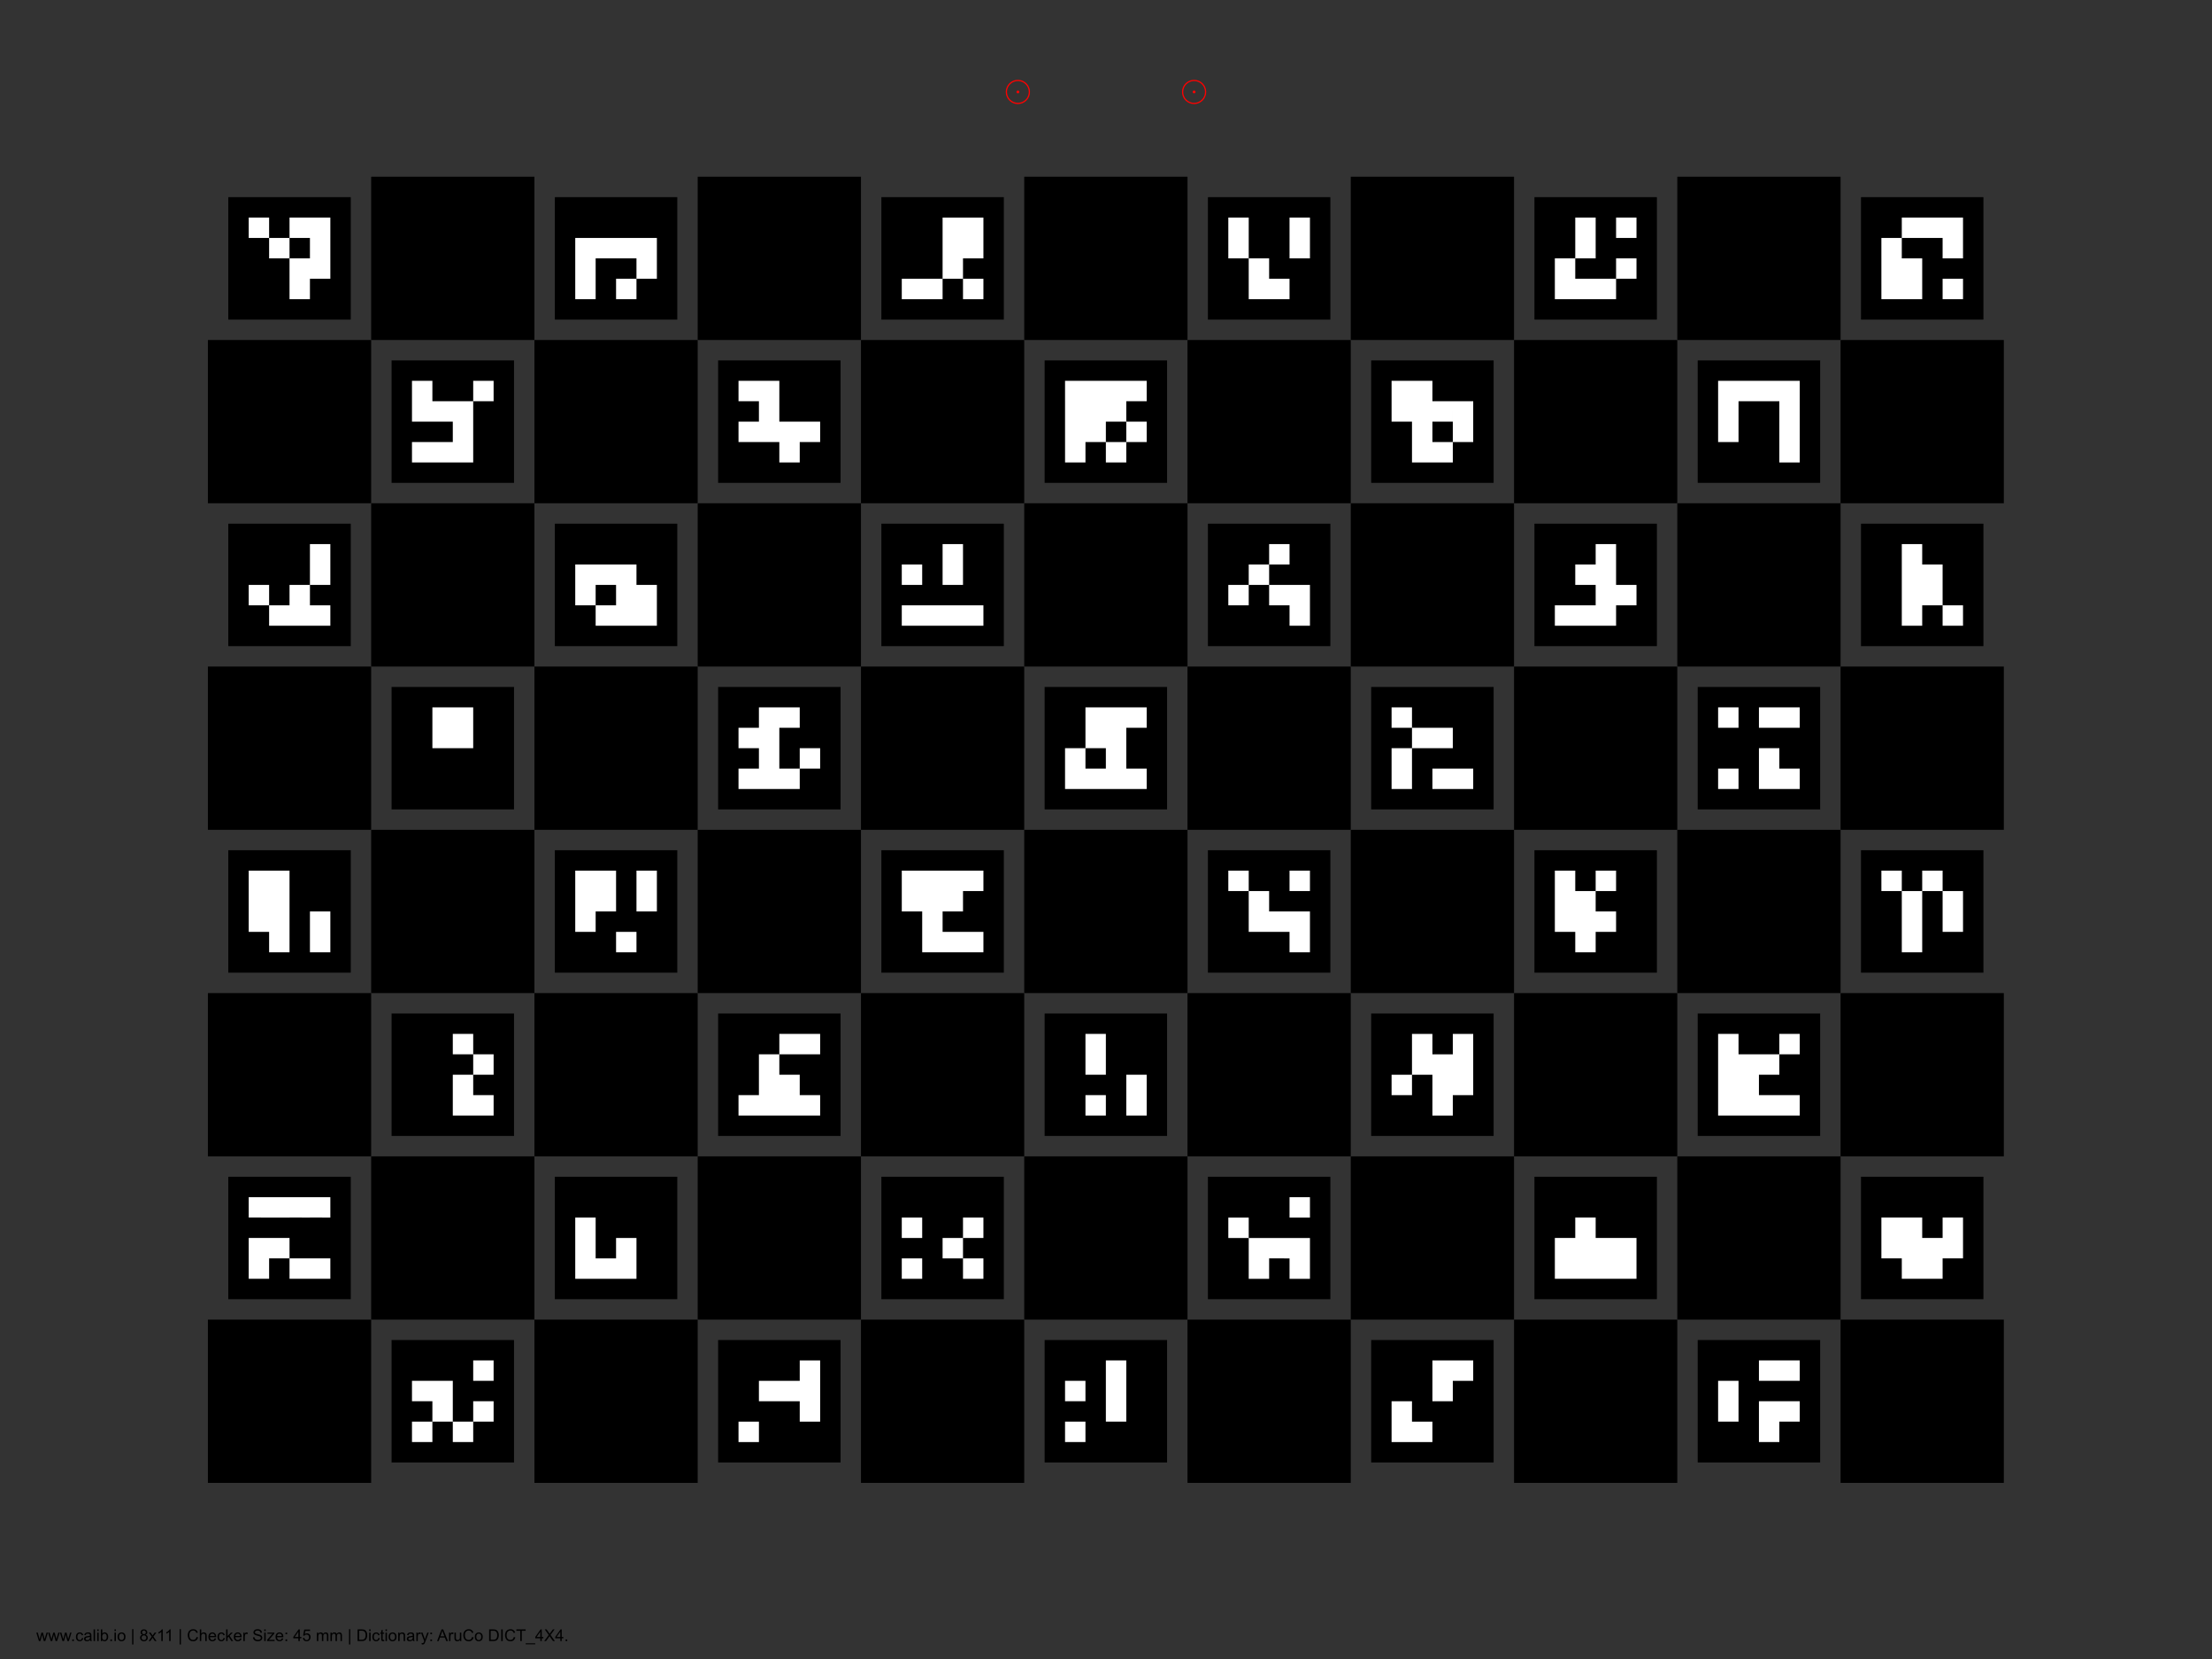 <?xml version="1.0" encoding="UTF-8" standalone="no"?>
<!-- Created with Inkscape (http://www.inkscape.org/) -->

<svg
   xmlns:dc="http://purl.org/dc/elements/1.1/"
   xmlns:cc="http://creativecommons.org/ns#"
   xmlns:rdf="http://www.w3.org/1999/02/22-rdf-syntax-ns#"
   xmlns:svg="http://www.w3.org/2000/svg"
   xmlns="http://www.w3.org/2000/svg"
   xmlns:sodipodi="http://sodipodi.sourceforge.net/DTD/sodipodi-0.dtd"
   xmlns:inkscape="http://www.inkscape.org/namespaces/inkscape"
   version="1.1"
   id="svg2"
   xml:space="preserve"
   width="2303.995"
   height="1727.996"
   viewBox="0 0 2303.995 1727.996"
   sodipodi:docname="calib.io_charuco_609.6x457.2_8x11_45_DICT_4X4_holes.svg"
   inkscape:version="0.92.3 (2405546, 2018-03-11)"><rect x="0" y="0" width="2303.995" height="1727.996" fill="#333333" stroke="none"/><defs
     id="defs6" /><sodipodi:namedview
     pagecolor="#ffffff"
     bordercolor="#666666"
     borderopacity="1"
     objecttolerance="10"
     gridtolerance="10"
     guidetolerance="10"
     inkscape:pageopacity="0"
     inkscape:pageshadow="2"
     inkscape:window-width="1678"
     inkscape:window-height="1141"
     id="namedview4"
     showgrid="false"
     inkscape:zoom="3.0903248"
     inkscape:cx="1068.0407"
     inkscape:cy="1654.9799"
     inkscape:window-x="0"
     inkscape:window-y="25"
     inkscape:window-maximized="0"
     inkscape:current-layer="layer1" /><g
     id="g10"
     inkscape:groupmode="layer"
     inkscape:label="calib.io_charuco_609.6x457.2_8x11_45_DICT_4X4_holes"
     transform="matrix(1.333,0,0,-1.333,0,1727.996)"><g
       id="g12"
       transform="matrix(2.835,0,0,-2.835,0,1295.997)"><g
         id="g14"><g
           id="g16"><g
             id="g18"><g
               id="g20"><path
                 d="m 62.925,54.225 h 33.75 c 0,0 0,0 0,0 v 33.75 c 0,0 0,0 0,0 h -33.75 c 0,0 0,0 0,0 v -33.75 c 0,0 0,0 0,0 z"
                 style="fill:#000000;fill-opacity:1;fill-rule:nonzero;stroke:none"
                 id="path22"
                 inkscape:connector-curvature="0" /></g></g><g
             id="g24"><g
               id="g26"><path
                 d="m 68.55,59.85 h 5.625 v 5.625 H 68.55 Z m 11.25,0 h 5.625 v 5.625 H 79.8 Z m 5.625,0 h 5.625 v 5.625 h -5.625 z m -11.25,5.625 H 79.8 V 71.1 h -5.625 z m 11.25,0 H 91.05 V 71.1 H 85.425 Z M 79.8,71.1 h 5.625 v 5.625 H 79.8 Z m 5.625,0 h 5.625 v 5.625 H 85.425 Z M 79.8,76.725 h 5.625 V 82.35 H 79.8 Z"
                 style="fill:#ffffff;fill-opacity:1;fill-rule:nonzero;stroke:none"
                 id="path28"
                 inkscape:connector-curvature="0" /></g></g><g
             id="g30"><g
               id="g32"><path
                 d="m 102.3,48.6 h 45 c 0,0 0,0 0,0 v 45 c 0,0 0,0 0,0 h -45 c 0,0 0,0 0,0 v -45 c 0,0 0,0 0,0 z"
                 style="fill:#000000;fill-opacity:1;fill-rule:nonzero;stroke:none"
                 id="path34"
                 inkscape:connector-curvature="0" /></g></g><g
             id="g36"><g
               id="g38"><path
                 d="m 152.925,54.225 h 33.75 c 0,0 0,0 0,0 v 33.75 c 0,0 0,0 0,0 h -33.75 c 0,0 0,0 0,0 v -33.75 c 0,0 0,0 0,0 z"
                 style="fill:#000000;fill-opacity:1;fill-rule:nonzero;stroke:none"
                 id="path40"
                 inkscape:connector-curvature="0" /></g></g><g
             id="g42"><g
               id="g44"><path
                 d="m 158.55,65.475 h 5.625 V 71.1 h -5.625 z m 5.625,0 H 169.8 V 71.1 h -5.625 z m 5.625,0 h 5.625 V 71.1 H 169.8 Z m 5.625,0 h 5.625 V 71.1 h -5.625 z M 158.55,71.1 h 5.625 v 5.625 h -5.625 z m 16.875,0 h 5.625 v 5.625 h -5.625 z m -16.875,5.625 h 5.625 v 5.625 h -5.625 z m 11.25,0 h 5.625 V 82.35 H 169.8 Z"
                 style="fill:#ffffff;fill-opacity:1;fill-rule:nonzero;stroke:none"
                 id="path46"
                 inkscape:connector-curvature="0" /></g></g><g
             id="g48"><g
               id="g50"><path
                 d="m 192.3,48.6 h 45 c 0,0 0,0 0,0 v 45 c 0,0 0,0 0,0 h -45 c 0,0 0,0 0,0 v -45 c 0,0 0,0 0,0 z"
                 style="fill:#000000;fill-opacity:1;fill-rule:nonzero;stroke:none"
                 id="path52"
                 inkscape:connector-curvature="0" /></g></g><g
             id="g54"><g
               id="g56"><path
                 d="m 242.925,54.225 h 33.75 c 0,0 0,0 0,0 v 33.75 c 0,0 0,0 0,0 h -33.75 c 0,0 0,0 0,0 v -33.75 c 0,0 0,0 0,0 z"
                 style="fill:#000000;fill-opacity:1;fill-rule:nonzero;stroke:none"
                 id="path58"
                 inkscape:connector-curvature="0" /></g></g><g
             id="g60"><g
               id="g62"><path
                 d="m 259.8,59.85 h 5.625 v 5.625 H 259.8 Z m 5.625,0 h 5.625 v 5.625 h -5.625 z m -5.625,5.625 h 5.625 V 71.1 H 259.8 Z m 5.625,0 h 5.625 V 71.1 h -5.625 z M 259.8,71.1 h 5.625 v 5.625 H 259.8 Z m -11.25,5.625 h 5.625 v 5.625 h -5.625 z m 5.625,0 h 5.625 v 5.625 h -5.625 z m 11.25,0 h 5.625 v 5.625 h -5.625 z"
                 style="fill:#ffffff;fill-opacity:1;fill-rule:nonzero;stroke:none"
                 id="path64"
                 inkscape:connector-curvature="0" /></g></g><g
             id="g66"><g
               id="g68"><path
                 d="m 282.3,48.6 h 45 c 0,0 0,0 0,0 v 45 c 0,0 0,0 0,0 h -45 c 0,0 0,0 0,0 v -45 c 0,0 0,0 0,0 z"
                 style="fill:#000000;fill-opacity:1;fill-rule:nonzero;stroke:none"
                 id="path70"
                 inkscape:connector-curvature="0" /></g></g><g
             id="g72"><g
               id="g74"><path
                 d="m 332.925,54.225 h 33.75 c 0,0 0,0 0,0 v 33.75 c 0,0 0,0 0,0 h -33.75 c 0,0 0,0 0,0 v -33.75 c 0,0 0,0 0,0 z"
                 style="fill:#000000;fill-opacity:1;fill-rule:nonzero;stroke:none"
                 id="path76"
                 inkscape:connector-curvature="0" /></g></g><g
             id="g78"><g
               id="g80"><path
                 d="m 338.55,59.85 h 5.625 v 5.625 h -5.625 z m 16.875,0 h 5.625 v 5.625 h -5.625 z m -16.875,5.625 h 5.625 V 71.1 h -5.625 z m 16.875,0 h 5.625 V 71.1 h -5.625 z m -11.25,5.625 h 5.625 v 5.625 h -5.625 z m 0,5.625 h 5.625 v 5.625 h -5.625 z m 5.625,0 h 5.625 V 82.35 H 349.8 Z"
                 style="fill:#ffffff;fill-opacity:1;fill-rule:nonzero;stroke:none"
                 id="path82"
                 inkscape:connector-curvature="0" /></g></g><g
             id="g84"><g
               id="g86"><path
                 d="m 372.3,48.6 h 45 c 0,0 0,0 0,0 v 45 c 0,0 0,0 0,0 h -45 c 0,0 0,0 0,0 v -45 c 0,0 0,0 0,0 z"
                 style="fill:#000000;fill-opacity:1;fill-rule:nonzero;stroke:none"
                 id="path88"
                 inkscape:connector-curvature="0" /></g></g><g
             id="g90"><g
               id="g92"><path
                 d="m 422.925,54.225 h 33.75 c 0,0 0,0 0,0 v 33.75 c 0,0 0,0 0,0 h -33.75 c 0,0 0,0 0,0 v -33.75 c 0,0 0,0 0,0 z"
                 style="fill:#000000;fill-opacity:1;fill-rule:nonzero;stroke:none"
                 id="path94"
                 inkscape:connector-curvature="0" /></g></g><g
             id="g96"><g
               id="g98"><path
                 d="m 434.175,59.85 h 5.625 v 5.625 h -5.625 z m 11.25,0 h 5.625 v 5.625 h -5.625 z m -11.25,5.625 H 439.8 V 71.1 h -5.625 z M 428.55,71.1 h 5.625 v 5.625 h -5.625 z m 16.875,0 h 5.625 v 5.625 h -5.625 z m -16.875,5.625 h 5.625 v 5.625 h -5.625 z m 5.625,0 h 5.625 v 5.625 h -5.625 z m 5.625,0 h 5.625 V 82.35 H 439.8 Z"
                 style="fill:#ffffff;fill-opacity:1;fill-rule:nonzero;stroke:none"
                 id="path100"
                 inkscape:connector-curvature="0" /></g></g><g
             id="g102"><g
               id="g104"><path
                 d="m 462.3,48.6 h 45 c 0,0 0,0 0,0 v 45 c 0,0 0,0 0,0 h -45 c 0,0 0,0 0,0 v -45 c 0,0 0,0 0,0 z"
                 style="fill:#000000;fill-opacity:1;fill-rule:nonzero;stroke:none"
                 id="path106"
                 inkscape:connector-curvature="0" /></g></g><g
             id="g108"><g
               id="g110"><path
                 d="m 512.925,54.225 h 33.75 c 0,0 0,0 0,0 v 33.75 c 0,0 0,0 0,0 h -33.75 c 0,0 0,0 0,0 v -33.75 c 0,0 0,0 0,0 z"
                 style="fill:#000000;fill-opacity:1;fill-rule:nonzero;stroke:none"
                 id="path112"
                 inkscape:connector-curvature="0" /></g></g><g
             id="g114"><g
               id="g116"><path
                 d="m 524.175,59.85 h 5.625 v 5.625 h -5.625 z m 5.625,0 h 5.625 v 5.625 H 529.8 Z m 5.625,0 h 5.625 v 5.625 h -5.625 z m -16.875,5.625 h 5.625 V 71.1 h -5.625 z m 16.875,0 h 5.625 V 71.1 h -5.625 z M 518.55,71.1 h 5.625 v 5.625 h -5.625 z m 5.625,0 h 5.625 v 5.625 h -5.625 z m -5.625,5.625 h 5.625 v 5.625 h -5.625 z m 5.625,0 h 5.625 v 5.625 h -5.625 z m 11.25,0 h 5.625 v 5.625 h -5.625 z"
                 style="fill:#ffffff;fill-opacity:1;fill-rule:nonzero;stroke:none"
                 id="path118"
                 inkscape:connector-curvature="0" /></g></g><g
             id="g120"><g
               id="g122"><path
                 d="m 57.3,93.6 h 45 c 0,0 0,0 0,0 v 45 c 0,0 0,0 0,0 h -45 c 0,0 0,0 0,0 v -45 c 0,0 0,0 0,0 z"
                 style="fill:#000000;fill-opacity:1;fill-rule:nonzero;stroke:none"
                 id="path124"
                 inkscape:connector-curvature="0" /></g></g><g
             id="g126"><g
               id="g128"><path
                 d="m 107.925,99.225 h 33.75 c 0,0 0,0 0,0 v 33.75 c 0,0 0,0 0,0 h -33.75 c 0,0 0,0 0,0 v -33.75 c 0,0 0,0 0,0 z"
                 style="fill:#000000;fill-opacity:1;fill-rule:nonzero;stroke:none"
                 id="path130"
                 inkscape:connector-curvature="0" /></g></g><g
             id="g132"><g
               id="g134"><path
                 d="m 113.55,104.85 h 5.625 v 5.625 h -5.625 z m 16.875,0 h 5.625 v 5.625 h -5.625 z m -16.875,5.625 h 5.625 v 5.625 h -5.625 z m 5.625,0 h 5.625 v 5.625 h -5.625 z m 5.625,0 h 5.625 V 116.1 H 124.8 Z m 0,5.625 h 5.625 v 5.625 H 124.8 Z m -11.25,5.625 h 5.625 v 5.625 h -5.625 z m 5.625,0 h 5.625 v 5.625 h -5.625 z m 5.625,0 h 5.625 v 5.625 H 124.8 Z"
                 style="fill:#ffffff;fill-opacity:1;fill-rule:nonzero;stroke:none"
                 id="path136"
                 inkscape:connector-curvature="0" /></g></g><g
             id="g138"><g
               id="g140"><path
                 d="m 147.3,93.6 h 45 c 0,0 0,0 0,0 v 45 c 0,0 0,0 0,0 h -45 c 0,0 0,0 0,0 v -45 c 0,0 0,0 0,0 z"
                 style="fill:#000000;fill-opacity:1;fill-rule:nonzero;stroke:none"
                 id="path142"
                 inkscape:connector-curvature="0" /></g></g><g
             id="g144"><g
               id="g146"><path
                 d="m 197.925,99.225 h 33.75 c 0,0 0,0 0,0 v 33.75 c 0,0 0,0 0,0 h -33.75 c 0,0 0,0 0,0 v -33.75 c 0,0 0,0 0,0 z"
                 style="fill:#000000;fill-opacity:1;fill-rule:nonzero;stroke:none"
                 id="path148"
                 inkscape:connector-curvature="0" /></g></g><g
             id="g150"><g
               id="g152"><path
                 d="m 203.55,104.85 h 5.625 v 5.625 h -5.625 z m 5.625,0 h 5.625 v 5.625 h -5.625 z m 0,5.625 h 5.625 v 5.625 h -5.625 z m -5.625,5.625 h 5.625 v 5.625 h -5.625 z m 5.625,0 h 5.625 v 5.625 h -5.625 z m 5.625,0 h 5.625 v 5.625 H 214.8 Z m 5.625,0 h 5.625 v 5.625 h -5.625 z m -5.625,5.625 h 5.625 v 5.625 H 214.8 Z"
                 style="fill:#ffffff;fill-opacity:1;fill-rule:nonzero;stroke:none"
                 id="path154"
                 inkscape:connector-curvature="0" /></g></g><g
             id="g156"><g
               id="g158"><path
                 d="m 237.3,93.6 h 45 c 0,0 0,0 0,0 v 45 c 0,0 0,0 0,0 h -45 c 0,0 0,0 0,0 v -45 c 0,0 0,0 0,0 z"
                 style="fill:#000000;fill-opacity:1;fill-rule:nonzero;stroke:none"
                 id="path160"
                 inkscape:connector-curvature="0" /></g></g><g
             id="g162"><g
               id="g164"><path
                 d="m 287.925,99.225 h 33.75 c 0,0 0,0 0,0 v 33.75 c 0,0 0,0 0,0 h -33.75 c 0,0 0,0 0,0 v -33.75 c 0,0 0,0 0,0 z"
                 style="fill:#000000;fill-opacity:1;fill-rule:nonzero;stroke:none"
                 id="path166"
                 inkscape:connector-curvature="0" /></g></g><g
             id="g168"><g
               id="g170"><path
                 d="m 293.55,104.85 h 5.625 v 5.625 h -5.625 z m 5.625,0 h 5.625 v 5.625 h -5.625 z m 5.625,0 h 5.625 v 5.625 H 304.8 Z m 5.625,0 h 5.625 v 5.625 h -5.625 z m -16.875,5.625 h 5.625 v 5.625 h -5.625 z m 5.625,0 h 5.625 v 5.625 h -5.625 z m 5.625,0 h 5.625 V 116.1 H 304.8 Z m -11.25,5.625 h 5.625 v 5.625 h -5.625 z m 5.625,0 h 5.625 v 5.625 h -5.625 z m 11.25,0 h 5.625 v 5.625 h -5.625 z m -16.875,5.625 h 5.625 v 5.625 h -5.625 z m 11.25,0 h 5.625 v 5.625 H 304.8 Z"
                 style="fill:#ffffff;fill-opacity:1;fill-rule:nonzero;stroke:none"
                 id="path172"
                 inkscape:connector-curvature="0" /></g></g><g
             id="g174"><g
               id="g176"><path
                 d="m 327.3,93.6 h 45 c 0,0 0,0 0,0 v 45 c 0,0 0,0 0,0 h -45 c 0,0 0,0 0,0 v -45 c 0,0 0,0 0,0 z"
                 style="fill:#000000;fill-opacity:1;fill-rule:nonzero;stroke:none"
                 id="path178"
                 inkscape:connector-curvature="0" /></g></g><g
             id="g180"><g
               id="g182"><path
                 d="m 377.925,99.225 h 33.75 c 0,0 0,0 0,0 v 33.75 c 0,0 0,0 0,0 h -33.75 c 0,0 0,0 0,0 v -33.75 c 0,0 0,0 0,0 z"
                 style="fill:#000000;fill-opacity:1;fill-rule:nonzero;stroke:none"
                 id="path184"
                 inkscape:connector-curvature="0" /></g></g><g
             id="g186"><g
               id="g188"><path
                 d="m 383.55,104.85 h 5.625 v 5.625 h -5.625 z m 5.625,0 h 5.625 v 5.625 h -5.625 z m -5.625,5.625 h 5.625 v 5.625 h -5.625 z m 5.625,0 h 5.625 v 5.625 h -5.625 z m 5.625,0 h 5.625 V 116.1 H 394.8 Z m 5.625,0 h 5.625 v 5.625 h -5.625 z m -11.25,5.625 h 5.625 v 5.625 h -5.625 z m 11.25,0 h 5.625 v 5.625 h -5.625 z m -11.25,5.625 h 5.625 v 5.625 h -5.625 z m 5.625,0 h 5.625 v 5.625 H 394.8 Z"
                 style="fill:#ffffff;fill-opacity:1;fill-rule:nonzero;stroke:none"
                 id="path190"
                 inkscape:connector-curvature="0" /></g></g><g
             id="g192"><g
               id="g194"><path
                 d="m 417.3,93.6 h 45 c 0,0 0,0 0,0 v 45 c 0,0 0,0 0,0 h -45 c 0,0 0,0 0,0 v -45 c 0,0 0,0 0,0 z"
                 style="fill:#000000;fill-opacity:1;fill-rule:nonzero;stroke:none"
                 id="path196"
                 inkscape:connector-curvature="0" /></g></g><g
             id="g198"><g
               id="g200"><path
                 d="m 467.925,99.225 h 33.75 c 0,0 0,0 0,0 v 33.75 c 0,0 0,0 0,0 h -33.75 c 0,0 0,0 0,0 v -33.75 c 0,0 0,0 0,0 z"
                 style="fill:#000000;fill-opacity:1;fill-rule:nonzero;stroke:none"
                 id="path202"
                 inkscape:connector-curvature="0" /></g></g><g
             id="g204"><g
               id="g206"><path
                 d="m 473.55,104.85 h 5.625 v 5.625 h -5.625 z m 5.625,0 h 5.625 v 5.625 h -5.625 z m 5.625,0 h 5.625 v 5.625 H 484.8 Z m 5.625,0 h 5.625 v 5.625 h -5.625 z m -16.875,5.625 h 5.625 v 5.625 h -5.625 z m 16.875,0 h 5.625 v 5.625 h -5.625 z M 473.55,116.1 h 5.625 v 5.625 h -5.625 z m 16.875,0 h 5.625 v 5.625 h -5.625 z m 0,5.625 h 5.625 v 5.625 h -5.625 z"
                 style="fill:#ffffff;fill-opacity:1;fill-rule:nonzero;stroke:none"
                 id="path208"
                 inkscape:connector-curvature="0" /></g></g><g
             id="g210"><g
               id="g212"><path
                 d="m 507.3,93.6 h 45 c 0,0 0,0 0,0 v 45 c 0,0 0,0 0,0 h -45 c 0,0 0,0 0,0 v -45 c 0,0 0,0 0,0 z"
                 style="fill:#000000;fill-opacity:1;fill-rule:nonzero;stroke:none"
                 id="path214"
                 inkscape:connector-curvature="0" /></g></g><g
             id="g216"><g
               id="g218"><path
                 d="m 62.925,144.225 h 33.75 c 0,0 0,0 0,0 v 33.75 c 0,0 0,0 0,0 h -33.75 c 0,0 0,0 0,0 v -33.75 c 0,0 0,0 0,0 z"
                 style="fill:#000000;fill-opacity:1;fill-rule:nonzero;stroke:none"
                 id="path220"
                 inkscape:connector-curvature="0" /></g></g><g
             id="g222"><g
               id="g224"><path
                 d="m 85.425,149.85 h 5.625 v 5.625 h -5.625 z m 0,5.625 H 91.05 V 161.1 H 85.425 Z M 68.55,161.1 h 5.625 v 5.625 H 68.55 Z m 11.25,0 h 5.625 v 5.625 H 79.8 Z m -5.625,5.625 H 79.8 v 5.625 h -5.625 z m 5.625,0 h 5.625 v 5.625 H 79.8 Z m 5.625,0 h 5.625 v 5.625 h -5.625 z"
                 style="fill:#ffffff;fill-opacity:1;fill-rule:nonzero;stroke:none"
                 id="path226"
                 inkscape:connector-curvature="0" /></g></g><g
             id="g228"><g
               id="g230"><path
                 d="m 102.3,138.6 h 45 c 0,0 0,0 0,0 v 45 c 0,0 0,0 0,0 h -45 c 0,0 0,0 0,0 v -45 c 0,0 0,0 0,0 z"
                 style="fill:#000000;fill-opacity:1;fill-rule:nonzero;stroke:none"
                 id="path232"
                 inkscape:connector-curvature="0" /></g></g><g
             id="g234"><g
               id="g236"><path
                 d="m 152.925,144.225 h 33.75 c 0,0 0,0 0,0 v 33.75 c 0,0 0,0 0,0 h -33.75 c 0,0 0,0 0,0 v -33.75 c 0,0 0,0 0,0 z"
                 style="fill:#000000;fill-opacity:1;fill-rule:nonzero;stroke:none"
                 id="path238"
                 inkscape:connector-curvature="0" /></g></g><g
             id="g240"><g
               id="g242"><path
                 d="m 158.55,155.475 h 5.625 v 5.625 h -5.625 z m 5.625,0 h 5.625 v 5.625 h -5.625 z m 5.625,0 h 5.625 V 161.1 H 169.8 Z m -11.25,5.625 h 5.625 v 5.625 h -5.625 z m 11.25,0 h 5.625 v 5.625 H 169.8 Z m 5.625,0 h 5.625 v 5.625 h -5.625 z m -11.25,5.625 h 5.625 v 5.625 h -5.625 z m 5.625,0 h 5.625 v 5.625 H 169.8 Z m 5.625,0 h 5.625 v 5.625 h -5.625 z"
                 style="fill:#ffffff;fill-opacity:1;fill-rule:nonzero;stroke:none"
                 id="path244"
                 inkscape:connector-curvature="0" /></g></g><g
             id="g246"><g
               id="g248"><path
                 d="m 192.3,138.6 h 45 c 0,0 0,0 0,0 v 45 c 0,0 0,0 0,0 h -45 c 0,0 0,0 0,0 v -45 c 0,0 0,0 0,0 z"
                 style="fill:#000000;fill-opacity:1;fill-rule:nonzero;stroke:none"
                 id="path250"
                 inkscape:connector-curvature="0" /></g></g><g
             id="g252"><g
               id="g254"><path
                 d="m 242.925,144.225 h 33.75 c 0,0 0,0 0,0 v 33.75 c 0,0 0,0 0,0 h -33.75 c 0,0 0,0 0,0 v -33.75 c 0,0 0,0 0,0 z"
                 style="fill:#000000;fill-opacity:1;fill-rule:nonzero;stroke:none"
                 id="path256"
                 inkscape:connector-curvature="0" /></g></g><g
             id="g258"><g
               id="g260"><path
                 d="m 259.8,149.85 h 5.625 v 5.625 H 259.8 Z m -11.25,5.625 h 5.625 v 5.625 h -5.625 z m 11.25,0 h 5.625 V 161.1 H 259.8 Z m -11.25,11.25 h 5.625 v 5.625 h -5.625 z m 5.625,0 h 5.625 v 5.625 h -5.625 z m 5.625,0 h 5.625 v 5.625 H 259.8 Z m 5.625,0 h 5.625 v 5.625 h -5.625 z"
                 style="fill:#ffffff;fill-opacity:1;fill-rule:nonzero;stroke:none"
                 id="path262"
                 inkscape:connector-curvature="0" /></g></g><g
             id="g264"><g
               id="g266"><path
                 d="m 282.3,138.6 h 45 c 0,0 0,0 0,0 v 45 c 0,0 0,0 0,0 h -45 c 0,0 0,0 0,0 v -45 c 0,0 0,0 0,0 z"
                 style="fill:#000000;fill-opacity:1;fill-rule:nonzero;stroke:none"
                 id="path268"
                 inkscape:connector-curvature="0" /></g></g><g
             id="g270"><g
               id="g272"><path
                 d="m 332.925,144.225 h 33.75 c 0,0 0,0 0,0 v 33.75 c 0,0 0,0 0,0 h -33.75 c 0,0 0,0 0,0 v -33.75 c 0,0 0,0 0,0 z"
                 style="fill:#000000;fill-opacity:1;fill-rule:nonzero;stroke:none"
                 id="path274"
                 inkscape:connector-curvature="0" /></g></g><g
             id="g276"><g
               id="g278"><path
                 d="m 349.8,149.85 h 5.625 v 5.625 H 349.8 Z m -5.625,5.625 h 5.625 v 5.625 h -5.625 z m -5.625,5.625 h 5.625 v 5.625 h -5.625 z m 11.25,0 h 5.625 v 5.625 H 349.8 Z m 5.625,0 h 5.625 v 5.625 h -5.625 z m 0,5.625 h 5.625 v 5.625 h -5.625 z"
                 style="fill:#ffffff;fill-opacity:1;fill-rule:nonzero;stroke:none"
                 id="path280"
                 inkscape:connector-curvature="0" /></g></g><g
             id="g282"><g
               id="g284"><path
                 d="m 372.3,138.6 h 45 c 0,0 0,0 0,0 v 45 c 0,0 0,0 0,0 h -45 c 0,0 0,0 0,0 v -45 c 0,0 0,0 0,0 z"
                 style="fill:#000000;fill-opacity:1;fill-rule:nonzero;stroke:none"
                 id="path286"
                 inkscape:connector-curvature="0" /></g></g><g
             id="g288"><g
               id="g290"><path
                 d="m 422.925,144.225 h 33.75 c 0,0 0,0 0,0 v 33.75 c 0,0 0,0 0,0 h -33.75 c 0,0 0,0 0,0 v -33.75 c 0,0 0,0 0,0 z"
                 style="fill:#000000;fill-opacity:1;fill-rule:nonzero;stroke:none"
                 id="path292"
                 inkscape:connector-curvature="0" /></g></g><g
             id="g294"><g
               id="g296"><path
                 d="m 439.8,149.85 h 5.625 v 5.625 H 439.8 Z m -5.625,5.625 h 5.625 v 5.625 h -5.625 z m 5.625,0 h 5.625 V 161.1 H 439.8 Z m 0,5.625 h 5.625 v 5.625 H 439.8 Z m 5.625,0 h 5.625 v 5.625 h -5.625 z m -16.875,5.625 h 5.625 v 5.625 h -5.625 z m 5.625,0 h 5.625 v 5.625 h -5.625 z m 5.625,0 h 5.625 v 5.625 H 439.8 Z"
                 style="fill:#ffffff;fill-opacity:1;fill-rule:nonzero;stroke:none"
                 id="path298"
                 inkscape:connector-curvature="0" /></g></g><g
             id="g300"><g
               id="g302"><path
                 d="m 462.3,138.6 h 45 c 0,0 0,0 0,0 v 45 c 0,0 0,0 0,0 h -45 c 0,0 0,0 0,0 v -45 c 0,0 0,0 0,0 z"
                 style="fill:#000000;fill-opacity:1;fill-rule:nonzero;stroke:none"
                 id="path304"
                 inkscape:connector-curvature="0" /></g></g><g
             id="g306"><g
               id="g308"><path
                 d="m 512.925,144.225 h 33.75 c 0,0 0,0 0,0 v 33.75 c 0,0 0,0 0,0 h -33.75 c 0,0 0,0 0,0 v -33.75 c 0,0 0,0 0,0 z"
                 style="fill:#000000;fill-opacity:1;fill-rule:nonzero;stroke:none"
                 id="path310"
                 inkscape:connector-curvature="0" /></g></g><g
             id="g312"><g
               id="g314"><path
                 d="m 524.175,149.85 h 5.625 v 5.625 h -5.625 z m 0,5.625 h 5.625 v 5.625 h -5.625 z m 5.625,0 h 5.625 V 161.1 H 529.8 Z m -5.625,5.625 h 5.625 v 5.625 h -5.625 z m 5.625,0 h 5.625 v 5.625 H 529.8 Z m -5.625,5.625 h 5.625 v 5.625 h -5.625 z m 11.25,0 h 5.625 v 5.625 h -5.625 z"
                 style="fill:#ffffff;fill-opacity:1;fill-rule:nonzero;stroke:none"
                 id="path316"
                 inkscape:connector-curvature="0" /></g></g><g
             id="g318"><g
               id="g320"><path
                 d="m 57.3,183.6 h 45 c 0,0 0,0 0,0 v 45 c 0,0 0,0 0,0 h -45 c 0,0 0,0 0,0 v -45 c 0,0 0,0 0,0 z"
                 style="fill:#000000;fill-opacity:1;fill-rule:nonzero;stroke:none"
                 id="path322"
                 inkscape:connector-curvature="0" /></g></g><g
             id="g324"><g
               id="g326"><path
                 d="m 107.925,189.225 h 33.75 c 0,0 0,0 0,0 v 33.75 c 0,0 0,0 0,0 h -33.75 c 0,0 0,0 0,0 v -33.75 c 0,0 0,0 0,0 z"
                 style="fill:#000000;fill-opacity:1;fill-rule:nonzero;stroke:none"
                 id="path328"
                 inkscape:connector-curvature="0" /></g></g><g
             id="g330"><g
               id="g332"><path
                 d="m 119.175,194.85 h 5.625 v 5.625 h -5.625 z m 5.625,0 h 5.625 v 5.625 H 124.8 Z m -5.625,5.625 h 5.625 v 5.625 h -5.625 z m 5.625,0 h 5.625 V 206.1 H 124.8 Z"
                 style="fill:#ffffff;fill-opacity:1;fill-rule:nonzero;stroke:none"
                 id="path334"
                 inkscape:connector-curvature="0" /></g></g><g
             id="g336"><g
               id="g338"><path
                 d="m 147.3,183.6 h 45 c 0,0 0,0 0,0 v 45 c 0,0 0,0 0,0 h -45 c 0,0 0,0 0,0 v -45 c 0,0 0,0 0,0 z"
                 style="fill:#000000;fill-opacity:1;fill-rule:nonzero;stroke:none"
                 id="path340"
                 inkscape:connector-curvature="0" /></g></g><g
             id="g342"><g
               id="g344"><path
                 d="m 197.925,189.225 h 33.75 c 0,0 0,0 0,0 v 33.75 c 0,0 0,0 0,0 h -33.75 c 0,0 0,0 0,0 v -33.75 c 0,0 0,0 0,0 z"
                 style="fill:#000000;fill-opacity:1;fill-rule:nonzero;stroke:none"
                 id="path346"
                 inkscape:connector-curvature="0" /></g></g><g
             id="g348"><g
               id="g350"><path
                 d="m 209.175,194.85 h 5.625 v 5.625 h -5.625 z m 5.625,0 h 5.625 v 5.625 H 214.8 Z m -11.25,5.625 h 5.625 v 5.625 h -5.625 z m 5.625,0 h 5.625 v 5.625 h -5.625 z m 0,5.625 h 5.625 v 5.625 h -5.625 z m 11.25,0 h 5.625 v 5.625 h -5.625 z m -16.875,5.625 h 5.625 v 5.625 h -5.625 z m 5.625,0 h 5.625 v 5.625 h -5.625 z m 5.625,0 h 5.625 v 5.625 H 214.8 Z"
                 style="fill:#ffffff;fill-opacity:1;fill-rule:nonzero;stroke:none"
                 id="path352"
                 inkscape:connector-curvature="0" /></g></g><g
             id="g354"><g
               id="g356"><path
                 d="m 237.3,183.6 h 45 c 0,0 0,0 0,0 v 45 c 0,0 0,0 0,0 h -45 c 0,0 0,0 0,0 v -45 c 0,0 0,0 0,0 z"
                 style="fill:#000000;fill-opacity:1;fill-rule:nonzero;stroke:none"
                 id="path358"
                 inkscape:connector-curvature="0" /></g></g><g
             id="g360"><g
               id="g362"><path
                 d="m 287.925,189.225 h 33.75 c 0,0 0,0 0,0 v 33.75 c 0,0 0,0 0,0 h -33.75 c 0,0 0,0 0,0 v -33.75 c 0,0 0,0 0,0 z"
                 style="fill:#000000;fill-opacity:1;fill-rule:nonzero;stroke:none"
                 id="path364"
                 inkscape:connector-curvature="0" /></g></g><g
             id="g366"><g
               id="g368"><path
                 d="m 299.175,194.85 h 5.625 v 5.625 h -5.625 z m 5.625,0 h 5.625 v 5.625 H 304.8 Z m 5.625,0 h 5.625 v 5.625 h -5.625 z m -11.25,5.625 h 5.625 v 5.625 h -5.625 z m 5.625,0 h 5.625 V 206.1 H 304.8 Z m -11.25,5.625 h 5.625 v 5.625 h -5.625 z m 11.25,0 h 5.625 v 5.625 H 304.8 Z m -11.25,5.625 h 5.625 v 5.625 h -5.625 z m 5.625,0 h 5.625 v 5.625 h -5.625 z m 5.625,0 h 5.625 v 5.625 H 304.8 Z m 5.625,0 h 5.625 v 5.625 h -5.625 z"
                 style="fill:#ffffff;fill-opacity:1;fill-rule:nonzero;stroke:none"
                 id="path370"
                 inkscape:connector-curvature="0" /></g></g><g
             id="g372"><g
               id="g374"><path
                 d="m 327.3,183.6 h 45 c 0,0 0,0 0,0 v 45 c 0,0 0,0 0,0 h -45 c 0,0 0,0 0,0 v -45 c 0,0 0,0 0,0 z"
                 style="fill:#000000;fill-opacity:1;fill-rule:nonzero;stroke:none"
                 id="path376"
                 inkscape:connector-curvature="0" /></g></g><g
             id="g378"><g
               id="g380"><path
                 d="m 377.925,189.225 h 33.75 c 0,0 0,0 0,0 v 33.75 c 0,0 0,0 0,0 h -33.75 c 0,0 0,0 0,0 v -33.75 c 0,0 0,0 0,0 z"
                 style="fill:#000000;fill-opacity:1;fill-rule:nonzero;stroke:none"
                 id="path382"
                 inkscape:connector-curvature="0" /></g></g><g
             id="g384"><g
               id="g386"><path
                 d="m 383.55,194.85 h 5.625 v 5.625 h -5.625 z m 5.625,5.625 h 5.625 v 5.625 h -5.625 z m 5.625,0 h 5.625 V 206.1 H 394.8 Z m -11.25,5.625 h 5.625 v 5.625 h -5.625 z m 0,5.625 h 5.625 v 5.625 h -5.625 z m 11.25,0 h 5.625 v 5.625 H 394.8 Z m 5.625,0 h 5.625 v 5.625 h -5.625 z"
                 style="fill:#ffffff;fill-opacity:1;fill-rule:nonzero;stroke:none"
                 id="path388"
                 inkscape:connector-curvature="0" /></g></g><g
             id="g390"><g
               id="g392"><path
                 d="m 417.3,183.6 h 45 c 0,0 0,0 0,0 v 45 c 0,0 0,0 0,0 h -45 c 0,0 0,0 0,0 v -45 c 0,0 0,0 0,0 z"
                 style="fill:#000000;fill-opacity:1;fill-rule:nonzero;stroke:none"
                 id="path394"
                 inkscape:connector-curvature="0" /></g></g><g
             id="g396"><g
               id="g398"><path
                 d="m 467.925,189.225 h 33.75 c 0,0 0,0 0,0 v 33.75 c 0,0 0,0 0,0 h -33.75 c 0,0 0,0 0,0 v -33.75 c 0,0 0,0 0,0 z"
                 style="fill:#000000;fill-opacity:1;fill-rule:nonzero;stroke:none"
                 id="path400"
                 inkscape:connector-curvature="0" /></g></g><g
             id="g402"><g
               id="g404"><path
                 d="m 473.55,194.85 h 5.625 v 5.625 h -5.625 z m 11.25,0 h 5.625 v 5.625 H 484.8 Z m 5.625,0 h 5.625 v 5.625 h -5.625 z M 484.8,206.1 h 5.625 v 5.625 H 484.8 Z m -11.25,5.625 h 5.625 v 5.625 h -5.625 z m 11.25,0 h 5.625 v 5.625 H 484.8 Z m 5.625,0 h 5.625 v 5.625 h -5.625 z"
                 style="fill:#ffffff;fill-opacity:1;fill-rule:nonzero;stroke:none"
                 id="path406"
                 inkscape:connector-curvature="0" /></g></g><g
             id="g408"><g
               id="g410"><path
                 d="m 507.3,183.6 h 45 c 0,0 0,0 0,0 v 45 c 0,0 0,0 0,0 h -45 c 0,0 0,0 0,0 v -45 c 0,0 0,0 0,0 z"
                 style="fill:#000000;fill-opacity:1;fill-rule:nonzero;stroke:none"
                 id="path412"
                 inkscape:connector-curvature="0" /></g></g><g
             id="g414"><g
               id="g416"><path
                 d="m 62.925,234.225 h 33.75 c 0,0 0,0 0,0 v 33.75 c 0,0 0,0 0,0 h -33.75 c 0,0 0,0 0,0 v -33.75 c 0,0 0,0 0,0 z"
                 style="fill:#000000;fill-opacity:1;fill-rule:nonzero;stroke:none"
                 id="path418"
                 inkscape:connector-curvature="0" /></g></g><g
             id="g420"><g
               id="g422"><path
                 d="m 68.55,239.85 h 5.625 v 5.625 H 68.55 Z m 5.625,0 H 79.8 v 5.625 h -5.625 z m -5.625,5.625 h 5.625 V 251.1 H 68.55 Z m 5.625,0 H 79.8 V 251.1 H 74.175 Z M 68.55,251.1 h 5.625 v 5.625 H 68.55 Z m 5.625,0 H 79.8 v 5.625 h -5.625 z m 11.25,0 h 5.625 v 5.625 h -5.625 z m -11.25,5.625 H 79.8 v 5.625 h -5.625 z m 11.25,0 h 5.625 v 5.625 h -5.625 z"
                 style="fill:#ffffff;fill-opacity:1;fill-rule:nonzero;stroke:none"
                 id="path424"
                 inkscape:connector-curvature="0" /></g></g><g
             id="g426"><g
               id="g428"><path
                 d="m 102.3,228.6 h 45 c 0,0 0,0 0,0 v 45 c 0,0 0,0 0,0 h -45 c 0,0 0,0 0,0 v -45 c 0,0 0,0 0,0 z"
                 style="fill:#000000;fill-opacity:1;fill-rule:nonzero;stroke:none"
                 id="path430"
                 inkscape:connector-curvature="0" /></g></g><g
             id="g432"><g
               id="g434"><path
                 d="m 152.925,234.225 h 33.75 c 0,0 0,0 0,0 v 33.75 c 0,0 0,0 0,0 h -33.75 c 0,0 0,0 0,0 v -33.75 c 0,0 0,0 0,0 z"
                 style="fill:#000000;fill-opacity:1;fill-rule:nonzero;stroke:none"
                 id="path436"
                 inkscape:connector-curvature="0" /></g></g><g
             id="g438"><g
               id="g440"><path
                 d="m 158.55,239.85 h 5.625 v 5.625 h -5.625 z m 5.625,0 h 5.625 v 5.625 h -5.625 z m 11.25,0 h 5.625 v 5.625 h -5.625 z m -16.875,5.625 h 5.625 v 5.625 h -5.625 z m 5.625,0 h 5.625 v 5.625 h -5.625 z m 11.25,0 h 5.625 v 5.625 h -5.625 z M 158.55,251.1 h 5.625 v 5.625 h -5.625 z m 11.25,5.625 h 5.625 v 5.625 H 169.8 Z"
                 style="fill:#ffffff;fill-opacity:1;fill-rule:nonzero;stroke:none"
                 id="path442"
                 inkscape:connector-curvature="0" /></g></g><g
             id="g444"><g
               id="g446"><path
                 d="m 192.3,228.6 h 45 c 0,0 0,0 0,0 v 45 c 0,0 0,0 0,0 h -45 c 0,0 0,0 0,0 v -45 c 0,0 0,0 0,0 z"
                 style="fill:#000000;fill-opacity:1;fill-rule:nonzero;stroke:none"
                 id="path448"
                 inkscape:connector-curvature="0" /></g></g><g
             id="g450"><g
               id="g452"><path
                 d="m 242.925,234.225 h 33.75 c 0,0 0,0 0,0 v 33.75 c 0,0 0,0 0,0 h -33.75 c 0,0 0,0 0,0 v -33.75 c 0,0 0,0 0,0 z"
                 style="fill:#000000;fill-opacity:1;fill-rule:nonzero;stroke:none"
                 id="path454"
                 inkscape:connector-curvature="0" /></g></g><g
             id="g456"><g
               id="g458"><path
                 d="m 248.55,239.85 h 5.625 v 5.625 h -5.625 z m 5.625,0 h 5.625 v 5.625 h -5.625 z m 5.625,0 h 5.625 v 5.625 H 259.8 Z m 5.625,0 h 5.625 v 5.625 h -5.625 z m -16.875,5.625 h 5.625 v 5.625 h -5.625 z m 5.625,0 h 5.625 v 5.625 h -5.625 z m 5.625,0 h 5.625 V 251.1 H 259.8 Z m -5.625,5.625 h 5.625 v 5.625 h -5.625 z m 0,5.625 h 5.625 v 5.625 h -5.625 z m 5.625,0 h 5.625 v 5.625 H 259.8 Z m 5.625,0 h 5.625 v 5.625 h -5.625 z"
                 style="fill:#ffffff;fill-opacity:1;fill-rule:nonzero;stroke:none"
                 id="path460"
                 inkscape:connector-curvature="0" /></g></g><g
             id="g462"><g
               id="g464"><path
                 d="m 282.3,228.6 h 45 c 0,0 0,0 0,0 v 45 c 0,0 0,0 0,0 h -45 c 0,0 0,0 0,0 v -45 c 0,0 0,0 0,0 z"
                 style="fill:#000000;fill-opacity:1;fill-rule:nonzero;stroke:none"
                 id="path466"
                 inkscape:connector-curvature="0" /></g></g><g
             id="g468"><g
               id="g470"><path
                 d="m 332.925,234.225 h 33.75 c 0,0 0,0 0,0 v 33.75 c 0,0 0,0 0,0 h -33.75 c 0,0 0,0 0,0 v -33.75 c 0,0 0,0 0,0 z"
                 style="fill:#000000;fill-opacity:1;fill-rule:nonzero;stroke:none"
                 id="path472"
                 inkscape:connector-curvature="0" /></g></g><g
             id="g474"><g
               id="g476"><path
                 d="m 338.55,239.85 h 5.625 v 5.625 h -5.625 z m 16.875,0 h 5.625 v 5.625 h -5.625 z m -11.25,5.625 h 5.625 v 5.625 h -5.625 z m 0,5.625 h 5.625 v 5.625 h -5.625 z m 5.625,0 h 5.625 v 5.625 H 349.8 Z m 5.625,0 h 5.625 v 5.625 h -5.625 z m 0,5.625 h 5.625 v 5.625 h -5.625 z"
                 style="fill:#ffffff;fill-opacity:1;fill-rule:nonzero;stroke:none"
                 id="path478"
                 inkscape:connector-curvature="0" /></g></g><g
             id="g480"><g
               id="g482"><path
                 d="m 372.3,228.6 h 45 c 0,0 0,0 0,0 v 45 c 0,0 0,0 0,0 h -45 c 0,0 0,0 0,0 v -45 c 0,0 0,0 0,0 z"
                 style="fill:#000000;fill-opacity:1;fill-rule:nonzero;stroke:none"
                 id="path484"
                 inkscape:connector-curvature="0" /></g></g><g
             id="g486"><g
               id="g488"><path
                 d="m 422.925,234.225 h 33.75 c 0,0 0,0 0,0 v 33.75 c 0,0 0,0 0,0 h -33.75 c 0,0 0,0 0,0 v -33.75 c 0,0 0,0 0,0 z"
                 style="fill:#000000;fill-opacity:1;fill-rule:nonzero;stroke:none"
                 id="path490"
                 inkscape:connector-curvature="0" /></g></g><g
             id="g492"><g
               id="g494"><path
                 d="m 428.55,239.85 h 5.625 v 5.625 h -5.625 z m 11.25,0 h 5.625 v 5.625 H 439.8 Z m -11.25,5.625 h 5.625 v 5.625 h -5.625 z m 5.625,0 h 5.625 v 5.625 h -5.625 z m -5.625,5.625 h 5.625 v 5.625 h -5.625 z m 5.625,0 h 5.625 v 5.625 h -5.625 z m 5.625,0 h 5.625 v 5.625 H 439.8 Z m -5.625,5.625 h 5.625 v 5.625 h -5.625 z"
                 style="fill:#ffffff;fill-opacity:1;fill-rule:nonzero;stroke:none"
                 id="path496"
                 inkscape:connector-curvature="0" /></g></g><g
             id="g498"><g
               id="g500"><path
                 d="m 462.3,228.6 h 45 c 0,0 0,0 0,0 v 45 c 0,0 0,0 0,0 h -45 c 0,0 0,0 0,0 v -45 c 0,0 0,0 0,0 z"
                 style="fill:#000000;fill-opacity:1;fill-rule:nonzero;stroke:none"
                 id="path502"
                 inkscape:connector-curvature="0" /></g></g><g
             id="g504"><g
               id="g506"><path
                 d="m 512.925,234.225 h 33.75 c 0,0 0,0 0,0 v 33.75 c 0,0 0,0 0,0 h -33.75 c 0,0 0,0 0,0 v -33.75 c 0,0 0,0 0,0 z"
                 style="fill:#000000;fill-opacity:1;fill-rule:nonzero;stroke:none"
                 id="path508"
                 inkscape:connector-curvature="0" /></g></g><g
             id="g510"><g
               id="g512"><path
                 d="m 518.55,239.85 h 5.625 v 5.625 h -5.625 z m 11.25,0 h 5.625 v 5.625 H 529.8 Z m -5.625,5.625 h 5.625 v 5.625 h -5.625 z m 11.25,0 h 5.625 v 5.625 h -5.625 z m -11.25,5.625 h 5.625 v 5.625 h -5.625 z m 11.25,0 h 5.625 v 5.625 h -5.625 z m -11.25,5.625 h 5.625 v 5.625 h -5.625 z"
                 style="fill:#ffffff;fill-opacity:1;fill-rule:nonzero;stroke:none"
                 id="path514"
                 inkscape:connector-curvature="0" /></g></g><g
             id="g516"><g
               id="g518"><path
                 d="m 57.3,273.6 h 45 c 0,0 0,0 0,0 v 45 c 0,0 0,0 0,0 h -45 c 0,0 0,0 0,0 v -45 c 0,0 0,0 0,0 z"
                 style="fill:#000000;fill-opacity:1;fill-rule:nonzero;stroke:none"
                 id="path520"
                 inkscape:connector-curvature="0" /></g></g><g
             id="g522"><g
               id="g524"><path
                 d="m 107.925,279.225 h 33.75 c 0,0 0,0 0,0 v 33.75 c 0,0 0,0 0,0 h -33.75 c 0,0 0,0 0,0 v -33.75 c 0,0 0,0 0,0 z"
                 style="fill:#000000;fill-opacity:1;fill-rule:nonzero;stroke:none"
                 id="path526"
                 inkscape:connector-curvature="0" /></g></g><g
             id="g528"><g
               id="g530"><path
                 d="m 124.8,284.85 h 5.625 v 5.625 H 124.8 Z m 5.625,5.625 h 5.625 v 5.625 h -5.625 z M 124.8,296.1 h 5.625 v 5.625 H 124.8 Z m 0,5.625 h 5.625 v 5.625 H 124.8 Z m 5.625,0 h 5.625 v 5.625 h -5.625 z"
                 style="fill:#ffffff;fill-opacity:1;fill-rule:nonzero;stroke:none"
                 id="path532"
                 inkscape:connector-curvature="0" /></g></g><g
             id="g534"><g
               id="g536"><path
                 d="m 147.3,273.6 h 45 c 0,0 0,0 0,0 v 45 c 0,0 0,0 0,0 h -45 c 0,0 0,0 0,0 v -45 c 0,0 0,0 0,0 z"
                 style="fill:#000000;fill-opacity:1;fill-rule:nonzero;stroke:none"
                 id="path538"
                 inkscape:connector-curvature="0" /></g></g><g
             id="g540"><g
               id="g542"><path
                 d="m 197.925,279.225 h 33.75 c 0,0 0,0 0,0 v 33.75 c 0,0 0,0 0,0 h -33.75 c 0,0 0,0 0,0 v -33.75 c 0,0 0,0 0,0 z"
                 style="fill:#000000;fill-opacity:1;fill-rule:nonzero;stroke:none"
                 id="path544"
                 inkscape:connector-curvature="0" /></g></g><g
             id="g546"><g
               id="g548"><path
                 d="m 214.8,284.85 h 5.625 v 5.625 H 214.8 Z m 5.625,0 h 5.625 v 5.625 h -5.625 z m -11.25,5.625 h 5.625 v 5.625 h -5.625 z m 0,5.625 h 5.625 v 5.625 h -5.625 z m 5.625,0 h 5.625 v 5.625 H 214.8 Z m -11.25,5.625 h 5.625 v 5.625 h -5.625 z m 5.625,0 h 5.625 v 5.625 h -5.625 z m 5.625,0 h 5.625 v 5.625 H 214.8 Z m 5.625,0 h 5.625 v 5.625 h -5.625 z"
                 style="fill:#ffffff;fill-opacity:1;fill-rule:nonzero;stroke:none"
                 id="path550"
                 inkscape:connector-curvature="0" /></g></g><g
             id="g552"><g
               id="g554"><path
                 d="m 237.3,273.6 h 45 c 0,0 0,0 0,0 v 45 c 0,0 0,0 0,0 h -45 c 0,0 0,0 0,0 v -45 c 0,0 0,0 0,0 z"
                 style="fill:#000000;fill-opacity:1;fill-rule:nonzero;stroke:none"
                 id="path556"
                 inkscape:connector-curvature="0" /></g></g><g
             id="g558"><g
               id="g560"><path
                 d="m 287.925,279.225 h 33.75 c 0,0 0,0 0,0 v 33.75 c 0,0 0,0 0,0 h -33.75 c 0,0 0,0 0,0 v -33.75 c 0,0 0,0 0,0 z"
                 style="fill:#000000;fill-opacity:1;fill-rule:nonzero;stroke:none"
                 id="path562"
                 inkscape:connector-curvature="0" /></g></g><g
             id="g564"><g
               id="g566"><path
                 d="m 299.175,284.85 h 5.625 v 5.625 h -5.625 z m 0,5.625 h 5.625 v 5.625 h -5.625 z m 11.25,5.625 h 5.625 v 5.625 h -5.625 z m -11.25,5.625 h 5.625 v 5.625 h -5.625 z m 11.25,0 h 5.625 v 5.625 h -5.625 z"
                 style="fill:#ffffff;fill-opacity:1;fill-rule:nonzero;stroke:none"
                 id="path568"
                 inkscape:connector-curvature="0" /></g></g><g
             id="g570"><g
               id="g572"><path
                 d="m 327.3,273.6 h 45 c 0,0 0,0 0,0 v 45 c 0,0 0,0 0,0 h -45 c 0,0 0,0 0,0 v -45 c 0,0 0,0 0,0 z"
                 style="fill:#000000;fill-opacity:1;fill-rule:nonzero;stroke:none"
                 id="path574"
                 inkscape:connector-curvature="0" /></g></g><g
             id="g576"><g
               id="g578"><path
                 d="m 377.925,279.225 h 33.75 c 0,0 0,0 0,0 v 33.75 c 0,0 0,0 0,0 h -33.75 c 0,0 0,0 0,0 v -33.75 c 0,0 0,0 0,0 z"
                 style="fill:#000000;fill-opacity:1;fill-rule:nonzero;stroke:none"
                 id="path580"
                 inkscape:connector-curvature="0" /></g></g><g
             id="g582"><g
               id="g584"><path
                 d="m 389.175,284.85 h 5.625 v 5.625 h -5.625 z m 11.25,0 h 5.625 v 5.625 h -5.625 z m -11.25,5.625 h 5.625 v 5.625 h -5.625 z m 5.625,0 h 5.625 V 296.1 H 394.8 Z m 5.625,0 h 5.625 v 5.625 h -5.625 z M 383.55,296.1 h 5.625 v 5.625 h -5.625 z m 11.25,0 h 5.625 v 5.625 H 394.8 Z m 5.625,0 h 5.625 v 5.625 h -5.625 z m -5.625,5.625 h 5.625 v 5.625 H 394.8 Z"
                 style="fill:#ffffff;fill-opacity:1;fill-rule:nonzero;stroke:none"
                 id="path586"
                 inkscape:connector-curvature="0" /></g></g><g
             id="g588"><g
               id="g590"><path
                 d="m 417.3,273.6 h 45 c 0,0 0,0 0,0 v 45 c 0,0 0,0 0,0 h -45 c 0,0 0,0 0,0 v -45 c 0,0 0,0 0,0 z"
                 style="fill:#000000;fill-opacity:1;fill-rule:nonzero;stroke:none"
                 id="path592"
                 inkscape:connector-curvature="0" /></g></g><g
             id="g594"><g
               id="g596"><path
                 d="m 467.925,279.225 h 33.75 c 0,0 0,0 0,0 v 33.75 c 0,0 0,0 0,0 h -33.75 c 0,0 0,0 0,0 v -33.75 c 0,0 0,0 0,0 z"
                 style="fill:#000000;fill-opacity:1;fill-rule:nonzero;stroke:none"
                 id="path598"
                 inkscape:connector-curvature="0" /></g></g><g
             id="g600"><g
               id="g602"><path
                 d="m 473.55,284.85 h 5.625 v 5.625 h -5.625 z m 16.875,0 h 5.625 v 5.625 h -5.625 z m -16.875,5.625 h 5.625 v 5.625 h -5.625 z m 5.625,0 h 5.625 v 5.625 h -5.625 z m 5.625,0 h 5.625 V 296.1 H 484.8 Z m -11.25,5.625 h 5.625 v 5.625 h -5.625 z m 5.625,0 h 5.625 v 5.625 h -5.625 z m -5.625,5.625 h 5.625 v 5.625 h -5.625 z m 5.625,0 h 5.625 v 5.625 h -5.625 z m 5.625,0 h 5.625 v 5.625 H 484.8 Z m 5.625,0 h 5.625 v 5.625 h -5.625 z"
                 style="fill:#ffffff;fill-opacity:1;fill-rule:nonzero;stroke:none"
                 id="path604"
                 inkscape:connector-curvature="0" /></g></g><g
             id="g606"><g
               id="g608"><path
                 d="m 507.3,273.6 h 45 c 0,0 0,0 0,0 v 45 c 0,0 0,0 0,0 h -45 c 0,0 0,0 0,0 v -45 c 0,0 0,0 0,0 z"
                 style="fill:#000000;fill-opacity:1;fill-rule:nonzero;stroke:none"
                 id="path610"
                 inkscape:connector-curvature="0" /></g></g><g
             id="g612"><g
               id="g614"><path
                 d="m 62.925,324.225 h 33.75 c 0,0 0,0 0,0 v 33.75 c 0,0 0,0 0,0 h -33.75 c 0,0 0,0 0,0 v -33.75 c 0,0 0,0 0,0 z"
                 style="fill:#000000;fill-opacity:1;fill-rule:nonzero;stroke:none"
                 id="path616"
                 inkscape:connector-curvature="0" /></g></g><g
             id="g618"><g
               id="g620"><path
                 d="m 68.55,329.85 h 5.625 v 5.625 H 68.55 Z m 5.625,0 H 79.8 v 5.625 h -5.625 z m 5.625,0 h 5.625 v 5.625 H 79.8 Z m 5.625,0 h 5.625 v 5.625 H 85.425 Z M 68.55,341.1 h 5.625 v 5.625 H 68.55 Z m 5.625,0 H 79.8 v 5.625 h -5.625 z m -5.625,5.625 h 5.625 v 5.625 H 68.55 Z m 11.25,0 h 5.625 v 5.625 H 79.8 Z m 5.625,0 h 5.625 v 5.625 h -5.625 z"
                 style="fill:#ffffff;fill-opacity:1;fill-rule:nonzero;stroke:none"
                 id="path622"
                 inkscape:connector-curvature="0" /></g></g><g
             id="g624"><g
               id="g626"><path
                 d="m 102.3,318.6 h 45 c 0,0 0,0 0,0 v 45 c 0,0 0,0 0,0 h -45 c 0,0 0,0 0,0 v -45 c 0,0 0,0 0,0 z"
                 style="fill:#000000;fill-opacity:1;fill-rule:nonzero;stroke:none"
                 id="path628"
                 inkscape:connector-curvature="0" /></g></g><g
             id="g630"><g
               id="g632"><path
                 d="m 152.925,324.225 h 33.75 c 0,0 0,0 0,0 v 33.75 c 0,0 0,0 0,0 h -33.75 c 0,0 0,0 0,0 v -33.75 c 0,0 0,0 0,0 z"
                 style="fill:#000000;fill-opacity:1;fill-rule:nonzero;stroke:none"
                 id="path634"
                 inkscape:connector-curvature="0" /></g></g><g
             id="g636"><g
               id="g638"><path
                 d="m 158.55,335.475 h 5.625 v 5.625 h -5.625 z m 0,5.625 h 5.625 v 5.625 h -5.625 z m 11.25,0 h 5.625 v 5.625 H 169.8 Z m -11.25,5.625 h 5.625 v 5.625 h -5.625 z m 5.625,0 h 5.625 v 5.625 h -5.625 z m 5.625,0 h 5.625 v 5.625 H 169.8 Z"
                 style="fill:#ffffff;fill-opacity:1;fill-rule:nonzero;stroke:none"
                 id="path640"
                 inkscape:connector-curvature="0" /></g></g><g
             id="g642"><g
               id="g644"><path
                 d="m 192.3,318.6 h 45 c 0,0 0,0 0,0 v 45 c 0,0 0,0 0,0 h -45 c 0,0 0,0 0,0 v -45 c 0,0 0,0 0,0 z"
                 style="fill:#000000;fill-opacity:1;fill-rule:nonzero;stroke:none"
                 id="path646"
                 inkscape:connector-curvature="0" /></g></g><g
             id="g648"><g
               id="g650"><path
                 d="m 242.925,324.225 h 33.75 c 0,0 0,0 0,0 v 33.75 c 0,0 0,0 0,0 h -33.75 c 0,0 0,0 0,0 v -33.75 c 0,0 0,0 0,0 z"
                 style="fill:#000000;fill-opacity:1;fill-rule:nonzero;stroke:none"
                 id="path652"
                 inkscape:connector-curvature="0" /></g></g><g
             id="g654"><g
               id="g656"><path
                 d="m 248.55,335.475 h 5.625 v 5.625 h -5.625 z m 16.875,0 h 5.625 v 5.625 h -5.625 z M 259.8,341.1 h 5.625 v 5.625 H 259.8 Z m -11.25,5.625 h 5.625 v 5.625 h -5.625 z m 16.875,0 h 5.625 v 5.625 h -5.625 z"
                 style="fill:#ffffff;fill-opacity:1;fill-rule:nonzero;stroke:none"
                 id="path658"
                 inkscape:connector-curvature="0" /></g></g><g
             id="g660"><g
               id="g662"><path
                 d="m 282.3,318.6 h 45 c 0,0 0,0 0,0 v 45 c 0,0 0,0 0,0 h -45 c 0,0 0,0 0,0 v -45 c 0,0 0,0 0,0 z"
                 style="fill:#000000;fill-opacity:1;fill-rule:nonzero;stroke:none"
                 id="path664"
                 inkscape:connector-curvature="0" /></g></g><g
             id="g666"><g
               id="g668"><path
                 d="m 332.925,324.225 h 33.75 c 0,0 0,0 0,0 v 33.75 c 0,0 0,0 0,0 h -33.75 c 0,0 0,0 0,0 v -33.75 c 0,0 0,0 0,0 z"
                 style="fill:#000000;fill-opacity:1;fill-rule:nonzero;stroke:none"
                 id="path670"
                 inkscape:connector-curvature="0" /></g></g><g
             id="g672"><g
               id="g674"><path
                 d="m 355.425,329.85 h 5.625 v 5.625 h -5.625 z m -16.875,5.625 h 5.625 v 5.625 h -5.625 z m 5.625,5.625 h 5.625 v 5.625 h -5.625 z m 5.625,0 h 5.625 v 5.625 H 349.8 Z m 5.625,0 h 5.625 v 5.625 h -5.625 z m -11.25,5.625 h 5.625 v 5.625 h -5.625 z m 11.25,0 h 5.625 v 5.625 h -5.625 z"
                 style="fill:#ffffff;fill-opacity:1;fill-rule:nonzero;stroke:none"
                 id="path676"
                 inkscape:connector-curvature="0" /></g></g><g
             id="g678"><g
               id="g680"><path
                 d="m 372.3,318.6 h 45 c 0,0 0,0 0,0 v 45 c 0,0 0,0 0,0 h -45 c 0,0 0,0 0,0 v -45 c 0,0 0,0 0,0 z"
                 style="fill:#000000;fill-opacity:1;fill-rule:nonzero;stroke:none"
                 id="path682"
                 inkscape:connector-curvature="0" /></g></g><g
             id="g684"><g
               id="g686"><path
                 d="m 422.925,324.225 h 33.75 c 0,0 0,0 0,0 v 33.75 c 0,0 0,0 0,0 h -33.75 c 0,0 0,0 0,0 v -33.75 c 0,0 0,0 0,0 z"
                 style="fill:#000000;fill-opacity:1;fill-rule:nonzero;stroke:none"
                 id="path688"
                 inkscape:connector-curvature="0" /></g></g><g
             id="g690"><g
               id="g692"><path
                 d="m 434.175,335.475 h 5.625 v 5.625 h -5.625 z m -5.625,5.625 h 5.625 v 5.625 h -5.625 z m 5.625,0 h 5.625 v 5.625 h -5.625 z m 5.625,0 h 5.625 v 5.625 H 439.8 Z m 5.625,0 h 5.625 v 5.625 h -5.625 z m -16.875,5.625 h 5.625 v 5.625 h -5.625 z m 5.625,0 h 5.625 v 5.625 h -5.625 z m 5.625,0 h 5.625 v 5.625 H 439.8 Z m 5.625,0 h 5.625 v 5.625 h -5.625 z"
                 style="fill:#ffffff;fill-opacity:1;fill-rule:nonzero;stroke:none"
                 id="path694"
                 inkscape:connector-curvature="0" /></g></g><g
             id="g696"><g
               id="g698"><path
                 d="m 462.3,318.6 h 45 c 0,0 0,0 0,0 v 45 c 0,0 0,0 0,0 h -45 c 0,0 0,0 0,0 v -45 c 0,0 0,0 0,0 z"
                 style="fill:#000000;fill-opacity:1;fill-rule:nonzero;stroke:none"
                 id="path700"
                 inkscape:connector-curvature="0" /></g></g><g
             id="g702"><g
               id="g704"><path
                 d="m 512.925,324.225 h 33.75 c 0,0 0,0 0,0 v 33.75 c 0,0 0,0 0,0 h -33.75 c 0,0 0,0 0,0 v -33.75 c 0,0 0,0 0,0 z"
                 style="fill:#000000;fill-opacity:1;fill-rule:nonzero;stroke:none"
                 id="path706"
                 inkscape:connector-curvature="0" /></g></g><g
             id="g708"><g
               id="g710"><path
                 d="m 518.55,335.475 h 5.625 v 5.625 h -5.625 z m 5.625,0 h 5.625 v 5.625 h -5.625 z m 11.25,0 h 5.625 v 5.625 h -5.625 z M 518.55,341.1 h 5.625 v 5.625 h -5.625 z m 5.625,0 h 5.625 v 5.625 h -5.625 z m 5.625,0 h 5.625 v 5.625 H 529.8 Z m 5.625,0 h 5.625 v 5.625 h -5.625 z m -11.25,5.625 h 5.625 v 5.625 h -5.625 z m 5.625,0 h 5.625 v 5.625 H 529.8 Z"
                 style="fill:#ffffff;fill-opacity:1;fill-rule:nonzero;stroke:none"
                 id="path712"
                 inkscape:connector-curvature="0" /></g></g><g
             id="g714"><g
               id="g716"><path
                 d="m 57.3,363.6 h 45 c 0,0 0,0 0,0 v 45 c 0,0 0,0 0,0 h -45 c 0,0 0,0 0,0 v -45 c 0,0 0,0 0,0 z"
                 style="fill:#000000;fill-opacity:1;fill-rule:nonzero;stroke:none"
                 id="path718"
                 inkscape:connector-curvature="0" /></g></g><g
             id="g720"><g
               id="g722"><path
                 d="m 107.925,369.225 h 33.75 c 0,0 0,0 0,0 v 33.75 c 0,0 0,0 0,0 h -33.75 c 0,0 0,0 0,0 v -33.75 c 0,0 0,0 0,0 z"
                 style="fill:#000000;fill-opacity:1;fill-rule:nonzero;stroke:none"
                 id="path724"
                 inkscape:connector-curvature="0" /></g></g><g
             id="g726"><g
               id="g728"><path
                 d="m 130.425,374.85 h 5.625 v 5.625 h -5.625 z m -16.875,5.625 h 5.625 v 5.625 h -5.625 z m 5.625,0 h 5.625 v 5.625 h -5.625 z m 0,5.625 h 5.625 v 5.625 h -5.625 z m 11.25,0 h 5.625 v 5.625 h -5.625 z m -16.875,5.625 h 5.625 v 5.625 h -5.625 z m 11.25,0 h 5.625 v 5.625 H 124.8 Z"
                 style="fill:#ffffff;fill-opacity:1;fill-rule:nonzero;stroke:none"
                 id="path730"
                 inkscape:connector-curvature="0" /></g></g><g
             id="g732"><g
               id="g734"><path
                 d="m 147.3,363.6 h 45 c 0,0 0,0 0,0 v 45 c 0,0 0,0 0,0 h -45 c 0,0 0,0 0,0 v -45 c 0,0 0,0 0,0 z"
                 style="fill:#000000;fill-opacity:1;fill-rule:nonzero;stroke:none"
                 id="path736"
                 inkscape:connector-curvature="0" /></g></g><g
             id="g738"><g
               id="g740"><path
                 d="m 197.925,369.225 h 33.75 c 0,0 0,0 0,0 v 33.75 c 0,0 0,0 0,0 h -33.75 c 0,0 0,0 0,0 v -33.75 c 0,0 0,0 0,0 z"
                 style="fill:#000000;fill-opacity:1;fill-rule:nonzero;stroke:none"
                 id="path742"
                 inkscape:connector-curvature="0" /></g></g><g
             id="g744"><g
               id="g746"><path
                 d="m 220.425,374.85 h 5.625 v 5.625 h -5.625 z m -11.25,5.625 h 5.625 v 5.625 h -5.625 z m 5.625,0 h 5.625 V 386.1 H 214.8 Z m 5.625,0 h 5.625 v 5.625 h -5.625 z m 0,5.625 h 5.625 v 5.625 h -5.625 z m -16.875,5.625 h 5.625 v 5.625 h -5.625 z"
                 style="fill:#ffffff;fill-opacity:1;fill-rule:nonzero;stroke:none"
                 id="path748"
                 inkscape:connector-curvature="0" /></g></g><g
             id="g750"><g
               id="g752"><path
                 d="m 237.3,363.6 h 45 c 0,0 0,0 0,0 v 45 c 0,0 0,0 0,0 h -45 c 0,0 0,0 0,0 v -45 c 0,0 0,0 0,0 z"
                 style="fill:#000000;fill-opacity:1;fill-rule:nonzero;stroke:none"
                 id="path754"
                 inkscape:connector-curvature="0" /></g></g><g
             id="g756"><g
               id="g758"><path
                 d="m 287.925,369.225 h 33.75 c 0,0 0,0 0,0 v 33.75 c 0,0 0,0 0,0 h -33.75 c 0,0 0,0 0,0 v -33.75 c 0,0 0,0 0,0 z"
                 style="fill:#000000;fill-opacity:1;fill-rule:nonzero;stroke:none"
                 id="path760"
                 inkscape:connector-curvature="0" /></g></g><g
             id="g762"><g
               id="g764"><path
                 d="m 304.8,374.85 h 5.625 v 5.625 H 304.8 Z m -11.25,5.625 h 5.625 v 5.625 h -5.625 z m 11.25,0 h 5.625 V 386.1 H 304.8 Z m 0,5.625 h 5.625 v 5.625 H 304.8 Z m -11.25,5.625 h 5.625 v 5.625 h -5.625 z"
                 style="fill:#ffffff;fill-opacity:1;fill-rule:nonzero;stroke:none"
                 id="path766"
                 inkscape:connector-curvature="0" /></g></g><g
             id="g768"><g
               id="g770"><path
                 d="m 327.3,363.6 h 45 c 0,0 0,0 0,0 v 45 c 0,0 0,0 0,0 h -45 c 0,0 0,0 0,0 v -45 c 0,0 0,0 0,0 z"
                 style="fill:#000000;fill-opacity:1;fill-rule:nonzero;stroke:none"
                 id="path772"
                 inkscape:connector-curvature="0" /></g></g><g
             id="g774"><g
               id="g776"><path
                 d="m 377.925,369.225 h 33.75 c 0,0 0,0 0,0 v 33.75 c 0,0 0,0 0,0 h -33.75 c 0,0 0,0 0,0 v -33.75 c 0,0 0,0 0,0 z"
                 style="fill:#000000;fill-opacity:1;fill-rule:nonzero;stroke:none"
                 id="path778"
                 inkscape:connector-curvature="0" /></g></g><g
             id="g780"><g
               id="g782"><path
                 d="m 394.8,374.85 h 5.625 v 5.625 H 394.8 Z m 5.625,0 h 5.625 v 5.625 h -5.625 z m -5.625,5.625 h 5.625 V 386.1 H 394.8 Z m -11.25,5.625 h 5.625 v 5.625 h -5.625 z m 0,5.625 h 5.625 v 5.625 h -5.625 z m 5.625,0 h 5.625 v 5.625 h -5.625 z"
                 style="fill:#ffffff;fill-opacity:1;fill-rule:nonzero;stroke:none"
                 id="path784"
                 inkscape:connector-curvature="0" /></g></g><g
             id="g786"><g
               id="g788"><path
                 d="m 417.3,363.6 h 45 c 0,0 0,0 0,0 v 45 c 0,0 0,0 0,0 h -45 c 0,0 0,0 0,0 v -45 c 0,0 0,0 0,0 z"
                 style="fill:#000000;fill-opacity:1;fill-rule:nonzero;stroke:none"
                 id="path790"
                 inkscape:connector-curvature="0" /></g></g><g
             id="g792"><g
               id="g794"><path
                 d="m 467.925,369.225 h 33.75 c 0,0 0,0 0,0 v 33.75 c 0,0 0,0 0,0 h -33.75 c 0,0 0,0 0,0 v -33.75 c 0,0 0,0 0,0 z"
                 style="fill:#000000;fill-opacity:1;fill-rule:nonzero;stroke:none"
                 id="path796"
                 inkscape:connector-curvature="0" /></g></g><g
             id="g798"><g
               id="g800"><path
                 d="m 484.8,374.85 h 5.625 v 5.625 H 484.8 Z m 5.625,0 h 5.625 v 5.625 h -5.625 z m -16.875,5.625 h 5.625 v 5.625 h -5.625 z m 0,5.625 h 5.625 v 5.625 h -5.625 z m 11.25,0 h 5.625 v 5.625 H 484.8 Z m 5.625,0 h 5.625 v 5.625 h -5.625 z m -5.625,5.625 h 5.625 v 5.625 H 484.8 Z"
                 style="fill:#ffffff;fill-opacity:1;fill-rule:nonzero;stroke:none"
                 id="path802"
                 inkscape:connector-curvature="0" /></g></g><g
             id="g804"><g
               id="g806"><path
                 d="m 507.3,363.6 h 45 c 0,0 0,0 0,0 v 45 c 0,0 0,0 0,0 h -45 c 0,0 0,0 0,0 v -45 c 0,0 0,0 0,0 z"
                 style="fill:#000000;fill-opacity:1;fill-rule:nonzero;stroke:none"
                 id="path808"
                 inkscape:connector-curvature="0" /></g></g><g
             id="g810"><g
               id="g812"><path
                 d="m 11.14,452.2 h -0.413 l -0.714,-2.333 h 0.409 l 0.371,1.346 0.139,0.501 c 0.005,-0.025 0.045,-0.185 0.12,-0.481 v 0 l 0.372,-1.366 h 0.406 l 0.35,1.353 0.116,0.446 0.134,-0.45 0.4,-1.349 h 0.385 l -0.73,2.333 h -0.411 l -0.371,-1.397 -0.09,-0.398 z m 3.25,0 h -0.413 l -0.714,-2.333 h 0.409 l 0.371,1.346 0.138,0.501 c 0.006,-0.025 0.046,-0.185 0.121,-0.481 v 0 l 0.372,-1.366 h 0.406 l 0.349,1.353 0.117,0.446 0.134,-0.45 0.4,-1.349 h 0.384 l -0.729,2.333 h -0.411 l -0.371,-1.397 -0.09,-0.398 z m 3.25,0 h -0.413 l -0.714,-2.333 h 0.408 l 0.372,1.346 0.138,0.501 c 0.006,-0.025 0.046,-0.185 0.121,-0.481 v 0 l 0.371,-1.366 h 0.407 l 0.349,1.353 0.117,0.446 0.134,-0.45 0.4,-1.349 h 0.384 l -0.729,2.333 h -0.411 l -0.372,-1.397 -0.09,-0.398 z m 2.72,0 h -0.45 v -0.45 h 0.45 z m 2.211,-0.855 v 0 l 0.388,0.051 c -0.042,0.268 -0.151,0.478 -0.326,0.629 -0.175,0.152 -0.39,0.228 -0.645,0.228 v 0 c -0.319,0 -0.576,-0.104 -0.77,-0.313 -0.194,-0.209 -0.291,-0.508 -0.291,-0.898 v 0 c 0,-0.252 0.042,-0.472 0.125,-0.661 0.083,-0.189 0.21,-0.331 0.381,-0.426 0.171,-0.094 0.356,-0.141 0.557,-0.141 v 0 c 0.254,0 0.461,0.064 0.622,0.192 0.161,0.128 0.265,0.31 0.31,0.546 v 0 l -0.384,0.059 c -0.037,-0.157 -0.102,-0.274 -0.195,-0.353 -0.093,-0.079 -0.205,-0.119 -0.337,-0.119 v 0 c -0.199,0 -0.361,0.071 -0.486,0.214 -0.125,0.143 -0.187,0.369 -0.187,0.678 v 0 c 0,0.313 0.06,0.541 0.181,0.683 0.12,0.143 0.277,0.214 0.47,0.214 v 0 c 0.155,0 0.285,-0.048 0.389,-0.143 0.104,-0.095 0.17,-0.242 0.198,-0.44 z m 2.25,0.567 v 0 c -0.147,0.125 -0.288,0.213 -0.423,0.264 -0.136,0.051 -0.282,0.077 -0.437,0.077 v 0 c -0.256,0 -0.453,-0.063 -0.591,-0.188 -0.137,-0.125 -0.206,-0.285 -0.206,-0.48 v 0 c 0,-0.115 0.026,-0.219 0.078,-0.313 0.052,-0.095 0.12,-0.171 0.204,-0.228 0.085,-0.057 0.18,-0.1 0.285,-0.129 v 0 c 0.077,-0.021 0.194,-0.041 0.351,-0.06 v 0 c 0.319,-0.038 0.555,-0.083 0.706,-0.136 v 0 c 0.001,-0.054 0.002,-0.088 0.002,-0.103 v 0 c 0,-0.161 -0.037,-0.275 -0.112,-0.341 v 0 c -0.101,-0.089 -0.252,-0.134 -0.451,-0.134 v 0 c -0.186,0 -0.323,0.033 -0.412,0.098 -0.089,0.065 -0.154,0.181 -0.196,0.346 v 0 l -0.387,-0.053 c 0.035,-0.165 0.093,-0.299 0.174,-0.401 0.08,-0.101 0.196,-0.18 0.349,-0.235 0.152,-0.055 0.328,-0.082 0.529,-0.082 v 0 c 0.199,0 0.361,0.023 0.486,0.07 0.125,0.047 0.216,0.106 0.275,0.177 0.059,0.071 0.1,0.161 0.123,0.269 v 0 c 0.013,0.067 0.02,0.189 0.02,0.365 v 0 0.527 c 0,0.368 0.008,0.601 0.025,0.698 0.017,0.097 0.05,0.191 0.1,0.28 v 0 H 24.9 c -0.041,-0.082 -0.068,-0.178 -0.079,-0.288 z m -0.033,-0.738 v -0.145 c -0.144,0.059 -0.359,0.108 -0.646,0.149 v 0 c -0.163,0.023 -0.278,0.05 -0.345,0.079 -0.067,0.029 -0.119,0.072 -0.156,0.129 -0.037,0.057 -0.055,0.119 -0.055,0.188 v 0 c 0,0.105 0.04,0.193 0.119,0.263 0.08,0.071 0.197,0.106 0.351,0.106 v 0 c 0.152,0 0.287,-0.033 0.406,-0.1 0.119,-0.067 0.206,-0.158 0.262,-0.274 v 0 c 0.043,-0.089 0.064,-0.221 0.064,-0.395 z m 1.399,1.026 h -0.395 v -3.221 h 0.395 z m 1.011,-2.766 h -0.396 v -0.455 h 0.396 z m 0,2.766 h -0.396 v -2.333 h 0.396 z m 0.967,-0.292 v 0.292 h -0.367 v -3.221 h 0.395 v 1.149 c 0.167,-0.209 0.381,-0.314 0.64,-0.314 v 0 c 0.143,0 0.279,0.029 0.407,0.087 0.129,0.057 0.234,0.138 0.317,0.243 0.083,0.105 0.147,0.232 0.194,0.379 0.047,0.148 0.071,0.306 0.071,0.475 v 0 c 0,0.4 -0.099,0.709 -0.297,0.927 -0.198,0.219 -0.435,0.328 -0.712,0.328 v 0 c -0.275,0 -0.491,-0.115 -0.648,-0.345 z m -0.005,-0.892 v 0 c 0,0.279 0.038,0.481 0.115,0.606 v 0 c 0.124,0.204 0.292,0.306 0.505,0.306 v 0 c 0.173,0 0.322,-0.075 0.448,-0.226 0.126,-0.15 0.189,-0.374 0.189,-0.671 v 0 c 0,-0.305 -0.06,-0.53 -0.181,-0.675 -0.121,-0.145 -0.267,-0.217 -0.438,-0.217 v 0 c -0.173,0 -0.323,0.075 -0.449,0.225 -0.126,0.15 -0.189,0.367 -0.189,0.652 z m 2.705,1.184 h -0.45 v -0.45 h 0.45 z m 1.086,-2.766 h -0.396 v -0.455 h 0.396 z m 0,2.766 h -0.396 v -2.333 h 0.396 z m 0.455,-1.167 v 0 c 0,-0.432 0.12,-0.752 0.36,-0.96 v 0 c 0.201,-0.173 0.445,-0.259 0.734,-0.259 v 0 c 0.321,0 0.583,0.105 0.786,0.315 0.204,0.21 0.306,0.5 0.306,0.871 v 0 c 0,0.301 -0.045,0.537 -0.135,0.709 -0.09,0.172 -0.221,0.306 -0.394,0.401 -0.172,0.095 -0.36,0.143 -0.563,0.143 v 0 c -0.327,0 -0.591,-0.105 -0.792,-0.314 -0.201,-0.21 -0.302,-0.512 -0.302,-0.906 z m 0.406,0 v 0 c 0,0.299 0.065,0.523 0.196,0.672 0.13,0.149 0.294,0.223 0.492,0.223 v 0 c 0.196,0 0.359,-0.075 0.49,-0.225 0.13,-0.149 0.195,-0.377 0.195,-0.683 v 0 c 0,-0.289 -0.065,-0.507 -0.196,-0.656 -0.131,-0.149 -0.294,-0.223 -0.489,-0.223 v 0 c -0.198,0 -0.362,0.074 -0.492,0.222 -0.131,0.148 -0.196,0.371 -0.196,0.67 z m 3.955,2.114 h -0.345 v -4.223 h 0.345 z m 2.457,-2.694 v 0 c -0.164,-0.06 -0.286,-0.146 -0.365,-0.257 -0.079,-0.111 -0.119,-0.245 -0.119,-0.4 v 0 c 0,-0.234 0.084,-0.431 0.253,-0.591 0.169,-0.159 0.393,-0.239 0.672,-0.239 v 0 c 0.281,0 0.508,0.082 0.679,0.245 0.171,0.163 0.257,0.362 0.257,0.596 v 0 c 0,0.149 -0.039,0.279 -0.117,0.39 -0.079,0.111 -0.198,0.196 -0.357,0.256 v 0 c 0.197,0.065 0.348,0.169 0.451,0.312 0.103,0.144 0.155,0.315 0.155,0.514 v 0 c 0,0.275 -0.097,0.507 -0.292,0.695 -0.195,0.187 -0.451,0.281 -0.769,0.281 v 0 c -0.318,0 -0.574,-0.094 -0.769,-0.282 -0.195,-0.189 -0.292,-0.424 -0.292,-0.705 v 0 c 0,-0.209 0.053,-0.385 0.159,-0.526 0.106,-0.141 0.257,-0.238 0.454,-0.289 z m -0.079,-0.67 v 0 c 0,0.153 0.049,0.277 0.147,0.374 0.098,0.097 0.225,0.145 0.382,0.145 v 0 c 0.153,0 0.278,-0.048 0.375,-0.144 0.097,-0.096 0.146,-0.214 0.146,-0.353 v 0 c 0,-0.145 -0.05,-0.267 -0.151,-0.366 -0.1,-0.099 -0.225,-0.148 -0.374,-0.148 v 0 c -0.151,0 -0.277,0.048 -0.376,0.145 -0.099,0.097 -0.149,0.212 -0.149,0.347 z m -0.128,1.488 v 0 c 0,0.113 0.027,0.222 0.08,0.327 0.053,0.105 0.133,0.187 0.239,0.245 0.105,0.058 0.219,0.087 0.34,0.087 v 0 c 0.189,0 0.345,-0.061 0.468,-0.183 0.123,-0.121 0.185,-0.276 0.185,-0.463 v 0 c 0,-0.191 -0.063,-0.348 -0.19,-0.473 -0.127,-0.124 -0.285,-0.186 -0.476,-0.186 v 0 c -0.186,0 -0.34,0.061 -0.462,0.184 -0.123,0.123 -0.184,0.277 -0.184,0.462 z m 2.426,0.929 h -0.479 l 0.852,-1.213 -0.788,-1.12 h 0.494 l 0.358,0.547 c 0.067,0.104 0.122,0.191 0.163,0.261 v 0 c 0.064,-0.097 0.123,-0.182 0.178,-0.257 v 0 l 0.393,-0.551 h 0.472 l -0.806,1.098 0.868,1.235 h -0.486 l -0.479,-0.725 -0.127,-0.196 z m 3.414,-3.234 v 3.234 h -0.395 v -2.52 c -0.095,0.091 -0.22,0.181 -0.375,0.272 -0.155,0.091 -0.293,0.159 -0.416,0.205 v 0 -0.383 c 0.221,-0.104 0.415,-0.23 0.58,-0.378 0.165,-0.148 0.283,-0.291 0.352,-0.43 v 0 z m 2.169,0 v 3.234 h -0.395 v -2.52 c -0.095,0.091 -0.22,0.181 -0.375,0.272 -0.155,0.091 -0.293,0.159 -0.416,0.205 v 0 -0.383 c 0.221,-0.104 0.414,-0.23 0.58,-0.378 0.165,-0.148 0.282,-0.291 0.351,-0.43 v 0 z m 2.835,4.181 h -0.345 v -4.223 h 0.345 z m 4.306,-2.076 v 0 l 0.427,0.107 c -0.09,0.35 -0.251,0.617 -0.483,0.801 -0.232,0.184 -0.516,0.276 -0.851,0.276 v 0 c -0.347,0 -0.63,-0.071 -0.847,-0.212 -0.218,-0.141 -0.384,-0.346 -0.497,-0.614 -0.113,-0.268 -0.17,-0.556 -0.17,-0.864 v 0 c 0,-0.335 0.064,-0.628 0.192,-0.878 0.128,-0.249 0.31,-0.439 0.547,-0.569 0.237,-0.129 0.497,-0.194 0.781,-0.194 v 0 c 0.323,0 0.594,0.082 0.813,0.246 0.22,0.164 0.373,0.395 0.46,0.692 v 0 l -0.42,0.099 c -0.075,-0.235 -0.183,-0.405 -0.325,-0.512 -0.142,-0.107 -0.321,-0.16 -0.536,-0.16 v 0 c -0.248,0 -0.455,0.059 -0.621,0.178 -0.167,0.119 -0.284,0.278 -0.351,0.478 -0.067,0.199 -0.101,0.405 -0.101,0.618 v 0 c 0,0.274 0.04,0.513 0.12,0.717 0.08,0.205 0.204,0.358 0.372,0.459 0.169,0.101 0.351,0.151 0.548,0.151 v 0 c 0.239,0 0.441,-0.069 0.606,-0.206 0.165,-0.138 0.277,-0.342 0.336,-0.613 z m 1.297,1.129 h -0.396 v -3.221 h 0.396 v 1.156 c 0.184,-0.214 0.417,-0.321 0.698,-0.321 v 0 c 0.173,0 0.324,0.034 0.451,0.102 0.127,0.068 0.218,0.162 0.273,0.282 0.055,0.12 0.083,0.294 0.083,0.523 v 0 1.479 h -0.396 v -1.479 c 0,-0.197 -0.043,-0.341 -0.128,-0.432 -0.086,-0.09 -0.207,-0.135 -0.364,-0.135 v 0 c -0.117,0 -0.228,0.031 -0.331,0.092 -0.103,0.061 -0.177,0.143 -0.22,0.247 -0.044,0.104 -0.066,0.247 -0.066,0.43 v 0 z m 3.704,-0.751 v 0 l 0.409,0.05 c -0.065,0.239 -0.184,0.424 -0.358,0.556 -0.175,0.132 -0.397,0.198 -0.668,0.198 v 0 c -0.341,0 -0.612,-0.105 -0.812,-0.316 -0.2,-0.21 -0.3,-0.505 -0.3,-0.884 v 0 c 0,-0.393 0.101,-0.697 0.303,-0.914 0.202,-0.217 0.464,-0.325 0.787,-0.325 v 0 c 0.312,0 0.567,0.106 0.764,0.318 0.198,0.213 0.297,0.512 0.297,0.897 v 0 c 0,0.023 -6.67e-4,0.058 -0.002,0.105 v 0 h -1.74 c 0.015,0.257 0.087,0.453 0.217,0.589 0.131,0.137 0.293,0.205 0.488,0.205 v 0 c 0.145,0 0.269,-0.038 0.371,-0.115 0.103,-0.076 0.184,-0.197 0.244,-0.364 z m -1.298,-0.64 v 0 h 1.303 c -0.018,-0.196 -0.068,-0.343 -0.15,-0.442 v 0 c -0.126,-0.152 -0.289,-0.228 -0.49,-0.228 v 0 c -0.181,0 -0.334,0.061 -0.458,0.182 -0.124,0.122 -0.192,0.285 -0.205,0.488 z m 3.726,0.536 v 0 l 0.389,0.051 c -0.043,0.268 -0.151,0.478 -0.326,0.629 -0.175,0.152 -0.39,0.228 -0.645,0.228 v 0 c -0.319,0 -0.576,-0.104 -0.77,-0.313 -0.194,-0.209 -0.291,-0.508 -0.291,-0.898 v 0 c 0,-0.252 0.042,-0.472 0.125,-0.661 0.083,-0.189 0.21,-0.331 0.381,-0.426 0.171,-0.094 0.356,-0.141 0.557,-0.141 v 0 c 0.253,0 0.461,0.064 0.622,0.192 0.161,0.128 0.265,0.31 0.31,0.546 v 0 l -0.385,0.059 c -0.037,-0.157 -0.101,-0.274 -0.194,-0.353 -0.093,-0.079 -0.206,-0.119 -0.338,-0.119 v 0 c -0.199,0 -0.36,0.071 -0.485,0.214 -0.125,0.143 -0.187,0.369 -0.187,0.678 v 0 c 0,0.313 0.06,0.541 0.18,0.683 0.12,0.143 0.277,0.214 0.471,0.214 v 0 c 0.155,0 0.284,-0.048 0.388,-0.143 0.104,-0.095 0.17,-0.242 0.198,-0.44 z m 1.125,0.855 h -0.395 v -3.221 h 0.395 v 1.837 l 0.936,-0.949 h 0.512 l -0.892,0.865 0.982,1.468 H 63.771 L 63,451.007 l -0.279,0.268 z m 3.45,-0.751 v 0 l 0.409,0.05 c -0.065,0.239 -0.184,0.424 -0.359,0.556 -0.174,0.132 -0.397,0.198 -0.668,0.198 v 0 c -0.341,0 -0.611,-0.105 -0.811,-0.316 -0.2,-0.21 -0.3,-0.505 -0.3,-0.884 v 0 c 0,-0.393 0.101,-0.697 0.303,-0.914 0.202,-0.217 0.464,-0.325 0.786,-0.325 v 0 c 0.313,0 0.568,0.106 0.765,0.318 0.198,0.213 0.297,0.512 0.297,0.897 v 0 c 0,0.023 -6.67e-4,0.058 -0.002,0.105 v 0 H 64.85 c 0.015,0.257 0.087,0.453 0.218,0.589 0.13,0.137 0.293,0.205 0.488,0.205 v 0 c 0.145,0 0.268,-0.038 0.371,-0.115 0.103,-0.076 0.184,-0.197 0.244,-0.364 z m -1.299,-0.64 v 0 h 1.303 c -0.017,-0.196 -0.067,-0.343 -0.149,-0.442 v 0 c -0.126,-0.152 -0.289,-0.228 -0.49,-0.228 v 0 c -0.182,0 -0.335,0.061 -0.458,0.182 -0.124,0.122 -0.193,0.285 -0.206,0.488 z m 2.595,1.391 h -0.395 v -2.333 h 0.356 v 0.353 c 0.091,-0.165 0.174,-0.274 0.251,-0.327 0.077,-0.053 0.162,-0.079 0.254,-0.079 v 0 c 0.133,0 0.269,0.042 0.407,0.127 v 0 l -0.137,0.367 c -0.097,-0.057 -0.193,-0.086 -0.29,-0.086 v 0 c -0.086,0 -0.164,0.026 -0.233,0.078 -0.069,0.052 -0.118,0.124 -0.147,0.217 v 0 c -0.044,0.141 -0.066,0.294 -0.066,0.461 v 0 z m 2.263,-1.035 v 0 l 0.403,-0.035 c 0.019,0.161 0.063,0.294 0.133,0.397 0.069,0.103 0.177,0.186 0.324,0.25 0.146,0.064 0.311,0.096 0.494,0.096 v 0 c 0.163,0 0.306,-0.024 0.431,-0.073 0.124,-0.048 0.217,-0.114 0.278,-0.199 0.061,-0.084 0.091,-0.176 0.091,-0.276 v 0 c 0,-0.101 -0.029,-0.189 -0.088,-0.264 -0.059,-0.075 -0.155,-0.139 -0.29,-0.19 v 0 c -0.087,-0.034 -0.278,-0.086 -0.574,-0.157 -0.295,-0.071 -0.502,-0.139 -0.621,-0.202 v 0 c -0.154,-0.08 -0.269,-0.18 -0.344,-0.299 -0.075,-0.12 -0.113,-0.254 -0.113,-0.401 v 0 c 0,-0.163 0.046,-0.315 0.138,-0.456 0.092,-0.141 0.227,-0.249 0.404,-0.322 0.177,-0.073 0.374,-0.11 0.591,-0.11 v 0 c 0.239,0 0.449,0.038 0.632,0.115 0.183,0.077 0.323,0.191 0.421,0.34 0.098,0.149 0.151,0.318 0.158,0.507 v 0 l -0.409,0.031 c -0.022,-0.203 -0.096,-0.357 -0.223,-0.461 -0.127,-0.104 -0.314,-0.156 -0.561,-0.156 v 0 c -0.258,0 -0.446,0.047 -0.564,0.141 -0.118,0.095 -0.177,0.209 -0.177,0.342 v 0 c 0,0.116 0.042,0.211 0.126,0.286 v 0 c 0.082,0.075 0.296,0.151 0.642,0.229 0.347,0.079 0.584,0.147 0.713,0.206 v 0 c 0.188,0.086 0.327,0.195 0.416,0.328 0.089,0.133 0.134,0.285 0.134,0.458 v 0 c 0,0.171 -0.049,0.333 -0.148,0.485 -0.098,0.151 -0.239,0.269 -0.423,0.354 -0.183,0.084 -0.39,0.126 -0.62,0.126 v 0 c -0.291,0 -0.536,-0.043 -0.733,-0.128 -0.197,-0.085 -0.352,-0.212 -0.464,-0.383 -0.112,-0.171 -0.171,-0.364 -0.177,-0.579 z m 3.494,-1.731 h -0.395 v -0.455 h 0.395 z m 0,2.766 h -0.395 v -2.333 h 0.395 z m 2.459,0 h -2.066 v -0.321 l 1.486,-1.705 c -0.169,0.009 -0.317,0.013 -0.446,0.013 v 0 h -0.952 v -0.32 h 1.908 v 0.261 l -1.264,1.481 -0.244,0.27 c 0.177,-0.013 0.344,-0.02 0.499,-0.02 v 0 h 1.079 z m 1.991,-0.751 v 0 l 0.408,0.05 c -0.064,0.239 -0.183,0.424 -0.358,0.556 -0.174,0.132 -0.397,0.198 -0.668,0.198 v 0 c -0.341,0 -0.612,-0.105 -0.812,-0.316 -0.2,-0.21 -0.3,-0.505 -0.3,-0.884 v 0 c 0,-0.393 0.101,-0.697 0.304,-0.914 0.202,-0.217 0.464,-0.325 0.786,-0.325 v 0 c 0.312,0 0.567,0.106 0.765,0.318 0.197,0.213 0.296,0.512 0.296,0.897 v 0 c 0,0.023 -6.67e-4,0.058 -0.002,0.105 v 0 h -1.74 c 0.015,0.257 0.087,0.453 0.218,0.589 0.13,0.137 0.292,0.205 0.487,0.205 v 0 c 0.145,0 0.269,-0.038 0.372,-0.115 0.102,-0.076 0.183,-0.197 0.244,-0.364 z m -1.299,-0.64 v 0 h 1.303 c -0.017,-0.196 -0.067,-0.343 -0.149,-0.442 v 0 c -0.126,-0.152 -0.289,-0.228 -0.49,-0.228 v 0 c -0.182,0 -0.335,0.061 -0.459,0.182 -0.123,0.122 -0.192,0.285 -0.205,0.488 z m 2.764,-0.492 h -0.45 v -0.45 h 0.45 z m 0,1.883 h -0.45 v -0.45 h 0.45 z m 3.494,0 h -0.396 v -0.771 H 80.84 v -0.363 l 1.47,-2.087 h 0.323 v 2.087 h 0.435 v 0.363 h -0.435 z m -1.404,-1.134 h 1.008 v -1.452 z m 2.243,0.29 v 0 l 0.415,-0.035 c 0.031,0.202 0.103,0.354 0.215,0.456 0.112,0.102 0.247,0.153 0.405,0.153 v 0 c 0.191,0 0.352,-0.072 0.483,-0.216 0.132,-0.143 0.198,-0.334 0.198,-0.571 v 0 c 0,-0.225 -0.063,-0.403 -0.19,-0.534 -0.127,-0.13 -0.293,-0.195 -0.498,-0.195 v 0 c -0.127,0 -0.242,0.029 -0.344,0.086 -0.103,0.058 -0.183,0.133 -0.242,0.226 v 0 l -0.372,-0.049 0.312,-1.654 h 1.602 v 0.378 h -1.285 l -0.174,0.865 c 0.193,-0.135 0.396,-0.202 0.609,-0.202 v 0 c 0.281,0 0.519,0.097 0.712,0.292 0.193,0.195 0.29,0.446 0.29,0.752 v 0 c 0,0.291 -0.085,0.543 -0.255,0.756 v 0 c -0.207,0.261 -0.489,0.391 -0.846,0.391 v 0 c -0.293,0 -0.532,-0.082 -0.717,-0.246 -0.185,-0.164 -0.291,-0.382 -0.318,-0.653 z m 4.258,0.844 h -0.395 v -2.333 h 0.354 v 0.327 c 0.073,-0.114 0.171,-0.206 0.292,-0.276 0.121,-0.069 0.26,-0.104 0.415,-0.104 v 0 c 0.173,0 0.315,0.036 0.425,0.107 0.111,0.072 0.189,0.172 0.234,0.301 v 0 c 0.185,-0.272 0.425,-0.408 0.721,-0.408 v 0 c 0.231,0 0.409,0.064 0.534,0.192 0.125,0.128 0.187,0.325 0.187,0.592 v 0 1.602 h -0.393 v -1.47 c 0,-0.158 -0.013,-0.272 -0.039,-0.342 -0.025,-0.069 -0.072,-0.125 -0.139,-0.168 -0.068,-0.042 -0.147,-0.063 -0.238,-0.063 v 0 c -0.164,0 -0.3,0.054 -0.408,0.163 -0.109,0.109 -0.163,0.284 -0.163,0.524 v 0 1.356 h -0.396 v -1.516 c 0,-0.176 -0.032,-0.308 -0.096,-0.396 -0.065,-0.087 -0.17,-0.131 -0.317,-0.131 v 0 c -0.111,0 -0.214,0.029 -0.308,0.087 -0.095,0.059 -0.163,0.145 -0.206,0.258 -0.043,0.113 -0.064,0.275 -0.064,0.487 v 0 z m 3.749,0 h -0.396 v -2.333 h 0.354 v 0.327 c 0.073,-0.114 0.171,-0.206 0.292,-0.276 0.122,-0.069 0.261,-0.104 0.416,-0.104 v 0 c 0.173,0 0.314,0.036 0.425,0.107 0.111,0.072 0.189,0.172 0.234,0.301 v 0 c 0.185,-0.272 0.425,-0.408 0.721,-0.408 v 0 c 0.231,0 0.409,0.064 0.534,0.192 0.124,0.128 0.186,0.325 0.186,0.592 v 0 1.602 h -0.393 v -1.47 c 0,-0.158 -0.013,-0.272 -0.038,-0.342 -0.026,-0.069 -0.073,-0.125 -0.14,-0.168 -0.067,-0.042 -0.146,-0.063 -0.237,-0.063 v 0 c -0.164,0 -0.3,0.054 -0.409,0.163 -0.109,0.109 -0.163,0.284 -0.163,0.524 v 0 1.356 H 92.47 v -1.516 c 0,-0.176 -0.032,-0.308 -0.097,-0.396 -0.064,-0.087 -0.169,-0.131 -0.316,-0.131 v 0 c -0.111,0 -0.214,0.029 -0.309,0.087 -0.095,0.059 -0.163,0.145 -0.205,0.258 -0.043,0.113 -0.064,0.275 -0.064,0.487 v 0 z m 5.065,0.947 h -0.345 v -4.223 h 0.345 z m 3.17,-0.947 h -1.162 v -3.221 h 1.11 c 0.25,0 0.441,0.015 0.573,0.046 v 0 c 0.185,0.043 0.342,0.12 0.473,0.231 v 0 c 0.169,0.143 0.296,0.327 0.381,0.55 0.084,0.223 0.126,0.479 0.126,0.766 v 0 c 0,0.245 -0.029,0.461 -0.086,0.65 -0.057,0.189 -0.13,0.346 -0.219,0.469 -0.089,0.124 -0.187,0.222 -0.294,0.293 -0.106,0.071 -0.234,0.124 -0.384,0.161 -0.15,0.037 -0.323,0.055 -0.518,0.055 z m -0.736,-2.841 v 2.461 h 0.688 c 0.213,0 0.379,-0.02 0.5,-0.059 0.121,-0.04 0.217,-0.096 0.289,-0.167 v 0 c 0.101,-0.101 0.179,-0.237 0.236,-0.408 0.057,-0.171 0.085,-0.378 0.085,-0.621 v 0 c 0,-0.337 -0.055,-0.595 -0.166,-0.776 -0.111,-0.181 -0.245,-0.303 -0.403,-0.364 v 0 c -0.115,-0.044 -0.299,-0.066 -0.552,-0.066 v 0 z m 3.171,0.075 h -0.396 v -0.455 h 0.396 z m 0,2.766 h -0.396 v -2.333 h 0.396 z m 2.125,-0.855 v 0 l 0.389,0.051 c -0.043,0.268 -0.152,0.478 -0.327,0.629 -0.175,0.152 -0.39,0.228 -0.645,0.228 v 0 c -0.319,0 -0.576,-0.104 -0.77,-0.313 -0.194,-0.209 -0.291,-0.508 -0.291,-0.898 v 0 c 0,-0.252 0.042,-0.472 0.125,-0.661 0.084,-0.189 0.211,-0.331 0.382,-0.426 0.171,-0.094 0.356,-0.141 0.557,-0.141 v 0 c 0.253,0 0.46,0.064 0.621,0.192 0.161,0.128 0.265,0.31 0.31,0.546 v 0 l -0.384,0.059 c -0.037,-0.157 -0.102,-0.274 -0.195,-0.353 -0.093,-0.079 -0.205,-0.119 -0.337,-0.119 v 0 c -0.199,0 -0.361,0.071 -0.486,0.214 -0.124,0.143 -0.186,0.369 -0.186,0.678 v 0 c 0,0.313 0.06,0.541 0.18,0.683 0.12,0.143 0.277,0.214 0.47,0.214 v 0 c 0.155,0 0.285,-0.048 0.389,-0.143 0.104,-0.095 0.17,-0.242 0.198,-0.44 z m 1.591,0.501 v 0 l 0.057,0.35 c -0.111,0.023 -0.211,0.035 -0.299,0.035 v 0 c -0.144,0 -0.255,-0.023 -0.334,-0.068 -0.079,-0.045 -0.135,-0.105 -0.167,-0.179 -0.033,-0.074 -0.049,-0.23 -0.049,-0.467 v 0 -1.343 h -0.29 v -0.307 h 0.29 v -0.578 l 0.394,-0.238 v 0.816 h 0.398 v 0.307 h -0.398 v 1.365 c 0,0.113 0.007,0.185 0.021,0.217 0.014,0.032 0.037,0.058 0.068,0.077 0.031,0.019 0.076,0.029 0.135,0.029 v 0 c 0.044,0 0.102,-0.005 0.174,-0.016 z m 0.784,-2.412 h -0.396 v -0.455 h 0.396 z m 0,2.766 h -0.396 v -2.333 h 0.396 z m 0.455,-1.167 v 0 c 0,-0.432 0.12,-0.752 0.36,-0.96 v 0 c 0.201,-0.173 0.445,-0.259 0.734,-0.259 v 0 c 0.321,0 0.583,0.105 0.787,0.315 0.203,0.21 0.305,0.5 0.305,0.871 v 0 c 0,0.301 -0.045,0.537 -0.135,0.709 -0.09,0.172 -0.221,0.306 -0.393,0.401 -0.173,0.095 -0.361,0.143 -0.564,0.143 v 0 c -0.327,0 -0.591,-0.105 -0.792,-0.314 -0.201,-0.21 -0.302,-0.512 -0.302,-0.906 z m 0.406,0 v 0 c 0,0.299 0.065,0.523 0.196,0.672 0.13,0.149 0.294,0.223 0.492,0.223 v 0 c 0.196,0 0.359,-0.075 0.49,-0.225 0.131,-0.149 0.196,-0.377 0.196,-0.683 v 0 c 0,-0.289 -0.066,-0.507 -0.197,-0.656 -0.131,-0.149 -0.294,-0.223 -0.489,-0.223 v 0 c -0.198,0 -0.362,0.074 -0.492,0.222 -0.131,0.148 -0.196,0.371 -0.196,0.67 z m 2.639,1.167 h -0.395 v -2.333 h 0.356 v 0.331 c 0.171,-0.256 0.419,-0.384 0.742,-0.384 v 0 c 0.141,0 0.27,0.025 0.388,0.076 0.118,0.05 0.206,0.116 0.265,0.198 0.059,0.082 0.1,0.18 0.123,0.293 v 0 c 0.015,0.073 0.022,0.201 0.022,0.384 v 0 1.435 h -0.396 v -1.419 c 0,-0.161 -0.015,-0.282 -0.046,-0.362 -0.031,-0.08 -0.085,-0.144 -0.163,-0.191 -0.079,-0.047 -0.171,-0.071 -0.276,-0.071 v 0 c -0.169,0 -0.314,0.053 -0.436,0.16 -0.123,0.107 -0.184,0.31 -0.184,0.609 v 0 z m 3.63,-0.288 v 0 c -0.147,0.125 -0.288,0.213 -0.423,0.264 -0.135,0.051 -0.281,0.077 -0.436,0.077 v 0 c -0.257,0 -0.454,-0.063 -0.591,-0.188 -0.138,-0.125 -0.207,-0.285 -0.207,-0.48 v 0 c 0,-0.115 0.026,-0.219 0.078,-0.313 0.052,-0.095 0.12,-0.171 0.205,-0.228 0.084,-0.057 0.179,-0.1 0.284,-0.129 v 0 c 0.078,-0.021 0.195,-0.041 0.352,-0.06 v 0 c 0.319,-0.038 0.554,-0.083 0.705,-0.136 v 0 c 0.001,-0.054 0.002,-0.088 0.002,-0.103 v 0 c 0,-0.161 -0.037,-0.275 -0.112,-0.341 v 0 c -0.101,-0.089 -0.251,-0.134 -0.45,-0.134 v 0 c -0.186,0 -0.323,0.033 -0.412,0.098 -0.089,0.065 -0.154,0.181 -0.197,0.346 v 0 l -0.387,-0.053 c 0.035,-0.165 0.093,-0.299 0.174,-0.401 0.081,-0.101 0.197,-0.18 0.349,-0.235 0.153,-0.055 0.329,-0.082 0.53,-0.082 v 0 c 0.199,0 0.361,0.023 0.486,0.07 0.124,0.047 0.215,0.106 0.274,0.177 0.059,0.071 0.1,0.161 0.123,0.269 v 0 c 0.013,0.067 0.02,0.189 0.02,0.365 v 0 0.527 c 0,0.368 0.008,0.601 0.025,0.698 0.017,0.097 0.051,0.191 0.1,0.28 v 0 h -0.413 c -0.041,-0.082 -0.067,-0.178 -0.079,-0.288 z m -0.033,-0.738 v -0.145 c -0.143,0.059 -0.359,0.108 -0.646,0.149 v 0 c -0.163,0.023 -0.278,0.05 -0.345,0.079 -0.067,0.029 -0.119,0.072 -0.156,0.129 -0.037,0.057 -0.055,0.119 -0.055,0.188 v 0 c 0,0.105 0.04,0.193 0.12,0.263 0.08,0.071 0.197,0.106 0.35,0.106 v 0 c 0.153,0 0.288,-0.033 0.407,-0.1 0.119,-0.067 0.206,-0.158 0.261,-0.274 v 0 c 0.043,-0.089 0.064,-0.221 0.064,-0.395 z m 1.404,1.026 h -0.395 v -2.333 h 0.356 v 0.353 c 0.091,-0.165 0.174,-0.274 0.251,-0.327 0.077,-0.053 0.162,-0.079 0.254,-0.079 v 0 c 0.133,0 0.269,0.042 0.406,0.127 v 0 l -0.136,0.367 c -0.097,-0.057 -0.193,-0.086 -0.29,-0.086 v 0 c -0.086,0 -0.164,0.026 -0.233,0.078 -0.069,0.052 -0.118,0.124 -0.147,0.217 v 0 c -0.044,0.141 -0.066,0.294 -0.066,0.461 v 0 z m 1.09,0.899 v 0 l -0.044,-0.372 c 0.087,0.023 0.162,0.035 0.226,0.035 v 0 c 0.088,0 0.158,-0.014 0.211,-0.043 0.053,-0.029 0.096,-0.07 0.13,-0.123 v 0 c 0.025,-0.04 0.065,-0.138 0.121,-0.295 v 0 c 0.007,-0.022 0.019,-0.054 0.035,-0.097 v 0 l -0.886,-2.337 h 0.427 l 0.485,1.351 c 0.063,0.171 0.12,0.351 0.17,0.54 v 0 c 0.045,-0.181 0.099,-0.358 0.162,-0.531 v 0 l 0.499,-1.36 h 0.395 l -0.887,2.373 c -0.095,0.256 -0.169,0.432 -0.222,0.529 v 0 c -0.071,0.131 -0.151,0.226 -0.242,0.287 -0.091,0.061 -0.199,0.091 -0.325,0.091 v 0 c -0.076,0 -0.161,-0.016 -0.255,-0.048 z m 2.828,-2.782 h -0.451 v -0.45 h 0.451 z m 0,1.883 h -0.451 v -0.45 h 0.451 z m 1.841,0 h -0.452 l 1.237,-3.221 h 0.459 l 1.318,3.221 h -0.485 l -0.376,-0.976 h -1.347 z m 0.831,-2.268 -0.354,0.945 h 1.092 l -0.336,-0.892 c -0.103,-0.271 -0.179,-0.493 -0.229,-0.668 v 0 c -0.041,0.207 -0.098,0.412 -0.173,0.615 z m 2.412,2.268 h -0.395 v -2.333 h 0.356 v 0.353 c 0.091,-0.165 0.174,-0.274 0.251,-0.327 0.077,-0.053 0.162,-0.079 0.254,-0.079 v 0 c 0.133,0 0.269,0.042 0.407,0.127 v 0 l -0.137,0.367 c -0.097,-0.057 -0.193,-0.086 -0.29,-0.086 v 0 c -0.086,0 -0.164,0.026 -0.233,0.078 -0.069,0.052 -0.118,0.124 -0.147,0.217 v 0 c -0.044,0.141 -0.066,0.294 -0.066,0.461 v 0 z m 2.991,0 h -0.354 v -0.343 c -0.181,0.264 -0.428,0.396 -0.74,0.396 v 0 c -0.138,0 -0.267,-0.026 -0.386,-0.079 -0.119,-0.053 -0.208,-0.119 -0.266,-0.199 -0.058,-0.08 -0.099,-0.178 -0.122,-0.294 v 0 c -0.016,-0.077 -0.024,-0.2 -0.024,-0.369 v 0 -1.445 h 0.395 v 1.294 c 0,0.207 0.008,0.346 0.025,0.417 v 0 c 0.025,0.104 0.077,0.186 0.158,0.245 0.081,0.059 0.18,0.089 0.299,0.089 v 0 c 0.119,0 0.23,-0.03 0.334,-0.091 0.104,-0.061 0.177,-0.143 0.22,-0.248 0.043,-0.105 0.065,-0.257 0.065,-0.456 v 0 -1.25 h 0.396 z m 2.968,-1.129 v 0 l 0.427,0.107 c -0.089,0.35 -0.25,0.617 -0.483,0.801 -0.232,0.184 -0.516,0.276 -0.851,0.276 v 0 c -0.347,0 -0.63,-0.071 -0.847,-0.212 -0.217,-0.141 -0.383,-0.346 -0.497,-0.614 -0.113,-0.268 -0.17,-0.556 -0.17,-0.864 v 0 c 0,-0.335 0.064,-0.628 0.192,-0.878 0.128,-0.249 0.31,-0.439 0.547,-0.569 0.237,-0.129 0.497,-0.194 0.781,-0.194 v 0 c 0.323,0 0.594,0.082 0.813,0.246 0.22,0.164 0.373,0.395 0.46,0.692 v 0 l -0.42,0.099 c -0.075,-0.235 -0.183,-0.405 -0.325,-0.512 -0.142,-0.107 -0.321,-0.16 -0.536,-0.16 v 0 c -0.248,0 -0.455,0.059 -0.621,0.178 -0.166,0.119 -0.283,0.278 -0.351,0.478 -0.067,0.199 -0.101,0.405 -0.101,0.618 v 0 c 0,0.274 0.04,0.513 0.12,0.717 0.08,0.205 0.204,0.358 0.373,0.459 0.168,0.101 0.35,0.151 0.547,0.151 v 0 c 0.239,0 0.441,-0.069 0.606,-0.206 0.165,-0.138 0.277,-0.342 0.336,-0.613 z m 0.754,-0.038 v 0 c 0,-0.432 0.12,-0.752 0.36,-0.96 v 0 c 0.201,-0.173 0.445,-0.259 0.734,-0.259 v 0 c 0.321,0 0.583,0.105 0.787,0.315 0.203,0.21 0.305,0.5 0.305,0.871 v 0 c 0,0.301 -0.045,0.537 -0.135,0.709 -0.09,0.172 -0.221,0.306 -0.393,0.401 -0.172,0.095 -0.36,0.143 -0.564,0.143 v 0 c -0.327,0 -0.591,-0.105 -0.792,-0.314 -0.201,-0.21 -0.302,-0.512 -0.302,-0.906 z m 0.406,0 v 0 c 0,0.299 0.065,0.523 0.196,0.672 0.131,0.149 0.295,0.223 0.492,0.223 v 0 c 0.197,0 0.36,-0.075 0.49,-0.225 0.131,-0.149 0.196,-0.377 0.196,-0.683 v 0 c 0,-0.289 -0.066,-0.507 -0.197,-0.656 -0.131,-0.149 -0.294,-0.223 -0.489,-0.223 v 0 c -0.197,0 -0.361,0.074 -0.492,0.222 -0.131,0.148 -0.196,0.371 -0.196,0.67 z m 4.707,1.167 h -1.162 v -3.221 h 1.109 c 0.251,0 0.442,0.015 0.574,0.046 v 0 c 0.185,0.043 0.342,0.12 0.472,0.231 v 0 c 0.17,0.143 0.297,0.327 0.381,0.55 0.085,0.223 0.127,0.479 0.127,0.766 v 0 c 0,0.245 -0.029,0.461 -0.086,0.65 -0.057,0.189 -0.131,0.346 -0.22,0.469 -0.089,0.124 -0.187,0.222 -0.293,0.293 -0.106,0.071 -0.234,0.124 -0.385,0.161 -0.15,0.037 -0.322,0.055 -0.517,0.055 z m -0.736,-2.841 v 2.461 h 0.688 c 0.212,0 0.379,-0.02 0.5,-0.059 0.121,-0.04 0.217,-0.096 0.289,-0.167 v 0 c 0.101,-0.101 0.179,-0.237 0.236,-0.408 0.056,-0.171 0.084,-0.378 0.084,-0.621 v 0 c 0,-0.337 -0.055,-0.595 -0.166,-0.776 -0.11,-0.181 -0.244,-0.303 -0.403,-0.364 v 0 c -0.114,-0.044 -0.298,-0.066 -0.551,-0.066 v 0 z m 3.322,2.841 h -0.426 v -3.221 h 0.426 z m 3.05,-1.129 v 0 l 0.426,0.107 c -0.089,0.35 -0.25,0.617 -0.482,0.801 -0.232,0.184 -0.516,0.276 -0.851,0.276 v 0 c -0.347,0 -0.63,-0.071 -0.848,-0.212 -0.217,-0.141 -0.383,-0.346 -0.496,-0.614 -0.113,-0.268 -0.17,-0.556 -0.17,-0.864 v 0 c 0,-0.335 0.064,-0.628 0.192,-0.878 0.128,-0.249 0.31,-0.439 0.547,-0.569 0.237,-0.129 0.497,-0.194 0.781,-0.194 v 0 c 0.323,0 0.594,0.082 0.813,0.246 0.22,0.164 0.373,0.395 0.459,0.692 v 0 l -0.419,0.099 c -0.075,-0.235 -0.183,-0.405 -0.326,-0.512 -0.142,-0.107 -0.321,-0.16 -0.536,-0.16 v 0 c -0.247,0 -0.454,0.059 -0.62,0.178 -0.167,0.119 -0.284,0.278 -0.351,0.478 -0.067,0.199 -0.101,0.405 -0.101,0.618 v 0 c 0,0.274 0.04,0.513 0.12,0.717 0.08,0.205 0.204,0.358 0.372,0.459 0.169,0.101 0.351,0.151 0.547,0.151 v 0 c 0.239,0 0.442,-0.069 0.607,-0.206 0.165,-0.138 0.277,-0.342 0.336,-0.613 z m 2.197,1.129 h -0.426 v -2.841 h -1.061 v -0.38 h 2.553 v 0.38 h -1.066 z m 3.709,0.894 h -2.621 v -0.285 h 2.621 z m 1.8,-0.894 h -0.396 v -0.771 h -1.397 v -0.363 l 1.47,-2.087 h 0.323 v 2.087 h 0.435 v 0.363 h -0.435 z m -1.404,-1.134 h 1.008 v -1.452 z m 2.588,1.134 h -0.512 l 1.246,-1.679 -1.099,-1.542 h 0.508 l 0.584,0.826 c 0.122,0.171 0.209,0.303 0.26,0.395 v 0 c 0.071,-0.117 0.156,-0.239 0.255,-0.366 v 0 l 0.648,-0.855 h 0.463 l -1.131,1.518 1.219,1.703 h -0.527 l -0.811,-1.149 c -0.045,-0.066 -0.092,-0.138 -0.14,-0.216 v 0 c -0.072,0.117 -0.123,0.198 -0.154,0.242 v 0 z m 4.32,0 h -0.396 v -0.771 h -1.397 v -0.363 l 1.47,-2.087 h 0.323 v 2.087 h 0.435 v 0.363 h -0.435 z m -1.404,-1.134 h 1.008 v -1.452 z m 2.916,1.134 h -0.451 v -0.45 h 0.451 z"
                 style="fill:#000000;fill-opacity:1;fill-rule:nonzero;stroke:none"
                 id="path814"
                 inkscape:connector-curvature="0" /></g></g></g></g></g></g><g
     inkscape:groupmode="layer"
     id="layer1"
     inkscape:label="Drill"><g
       id="g5331"
       transform="translate(274.505,245.929)"><ellipse
         ry="11.99"
         rx="11.99"
         cy="-150.162"
         cx="785.717"
         id="path5325"
         style="opacity:1;fill:none;fill-opacity:1;stroke:#ff0100;stroke-width:1.268;stroke-miterlimit:4;stroke-dasharray:none;stroke-dashoffset:0;stroke-opacity:1" /><ellipse
         style="opacity:1;fill:none;fill-opacity:1;stroke:#ff0100;stroke-width:1.268;stroke-miterlimit:4;stroke-dasharray:none;stroke-dashoffset:0;stroke-opacity:1"
         id="ellipse5327"
         cx="969.269"
         cy="-150.162"
         rx="11.99"
         ry="11.99" /></g><circle
       style="opacity:1;fill:#ff0000;fill-opacity:1;stroke:#ff0100;stroke-width:1;stroke-miterlimit:4;stroke-dasharray:none;stroke-dashoffset:0;stroke-opacity:1"
       id="path5371"
       cx="1060.222"
       cy="95.767"
       r="0.971" /><circle
       r="0.971"
       cy="95.767"
       cx="1243.774"
       id="circle5373"
       style="opacity:1;fill:#ff0000;fill-opacity:1;stroke:#ff0100;stroke-width:1;stroke-miterlimit:4;stroke-dasharray:none;stroke-dashoffset:0;stroke-opacity:1" /></g></svg>